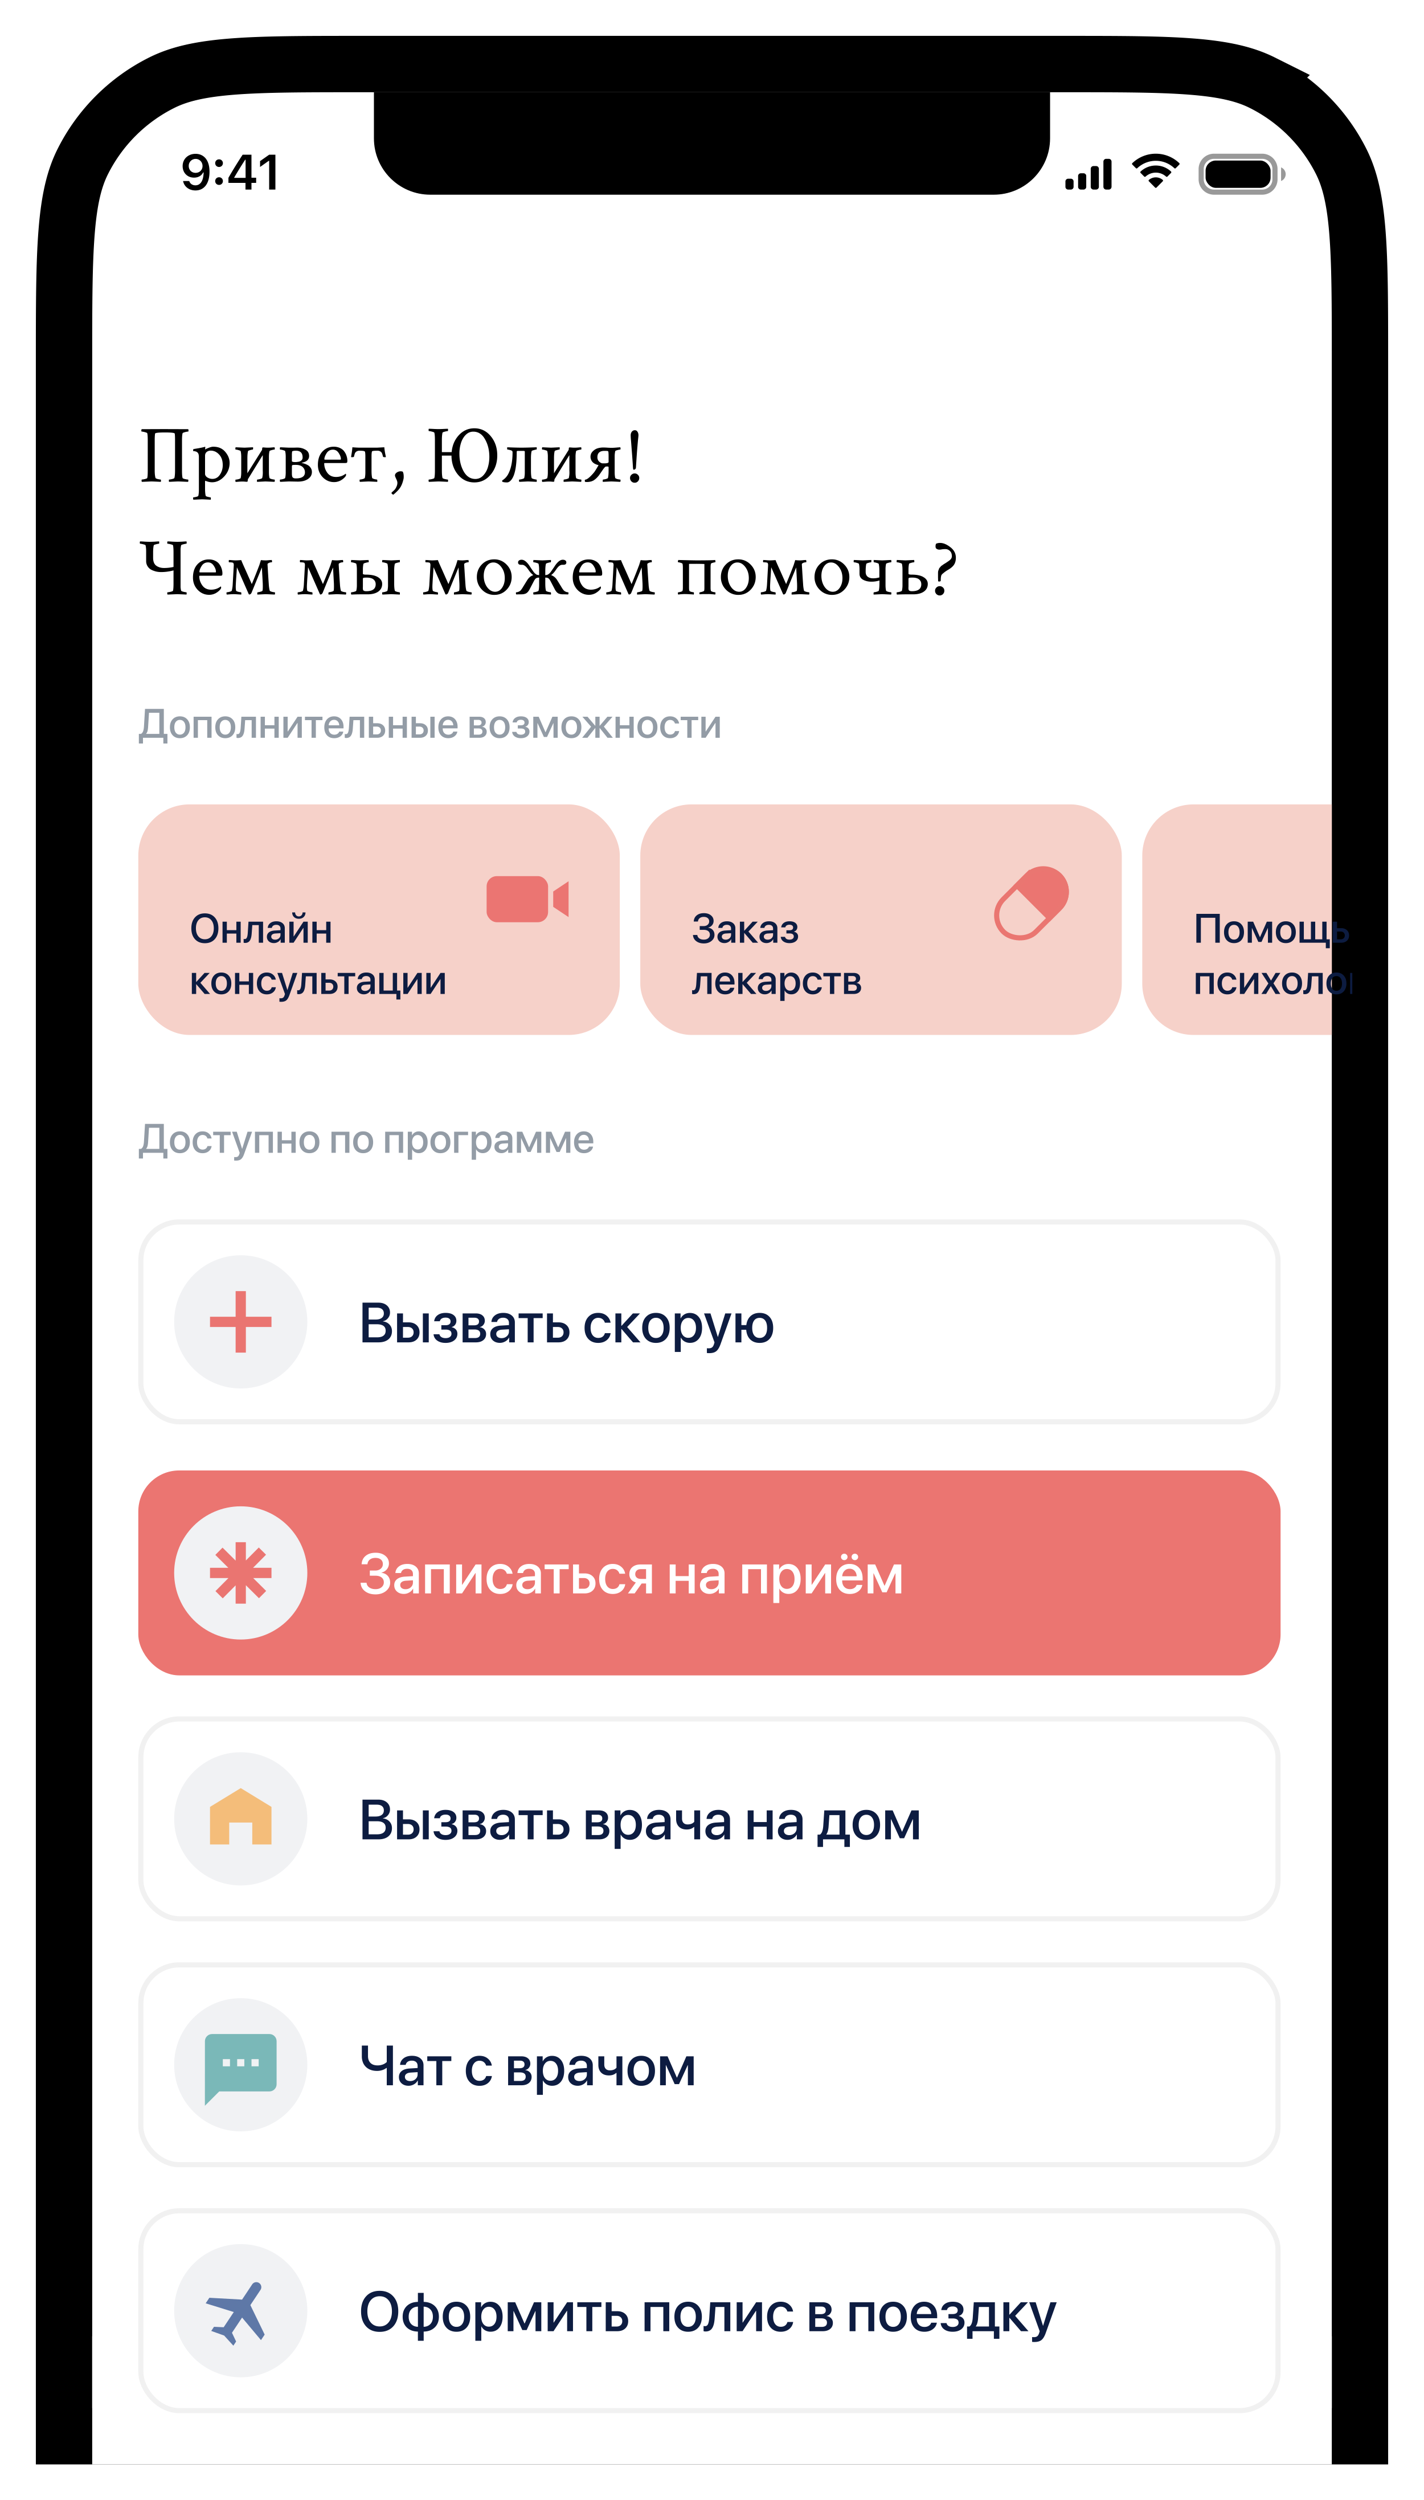 <svg width="278" height="488" fill="none" xmlns="http://www.w3.org/2000/svg"><g filter="url(#filter0_dd)"><path d="M15 42c0-16.016 12.984-29 29-29h190c16.016 0 29 12.984 29 29v433H15V42z" fill="#fff"/><path d="M12.5 70.6c0-11.102.004-19.102.51-25.393.5-6.227 1.465-10.3 3.128-13.628A34.5 34.5 0 0131.58 16.14c3.328-1.664 7.401-2.629 13.628-3.13 6.29-.505 14.291-.509 25.393-.509h136.8c11.102 0 19.103.004 25.393.51 6.227.5 10.3 1.465 13.628 3.128a34.504 34.504 0 0115.441 15.441c1.663 3.328 2.628 7.401 3.128 13.628.506 6.29.51 14.291.51 25.393v404.9h-253V70.6z" stroke="#000" stroke-width="11"/><path d="M73 18h132v9c0 6.075-4.925 11-11 11H84c-6.075 0-11-4.925-11-11v-9z" fill="#000"/><path fill="#fff" d="M18 456h242v25H18z"/><g clip-path="url(#clip0)"><path d="M32.219 83.75l4.515.016c.042.041.063.13.063.265 0 .136-.021.203-.063.203-.125 0-.333.037-.625.11-.28.073-.437.146-.468.219-.073.291-.11.74-.11 1.343v5.969c0 .656.037 1.125.11 1.406.03.084.182.156.453.219.27.063.474.094.61.094.04 0 .062.073.062.219 0 .114-.021.192-.063.234a212.193 212.193 0 00-1.875-.078c-.177 0-.786.026-1.828.078a.694.694 0 01-.031-.219c0-.156.02-.234.062-.234.115 0 .308-.031.578-.094.271-.073.417-.146.438-.219.083-.323.125-.807.125-1.453v-5.89c0-.667-.021-1.105-.063-1.313-.02-.146-.65-.219-1.89-.219-1.271 0-1.917.073-1.938.219-.052.26-.078.698-.078 1.313v5.89c0 .615.052 1.1.156 1.453.021.073.167.146.438.219.27.063.458.094.562.094.042 0 .063.078.063.234a.69.69 0 01-.031.219 64.375 64.375 0 00-1.828-.078c-.042 0-.662.026-1.86.078-.041-.042-.062-.12-.062-.234 0-.146.02-.22.062-.22.136 0 .334-.03.594-.093.27-.063.422-.135.453-.219.063-.24.094-.708.094-1.406v-5.969c0-.646-.032-1.094-.094-1.344-.031-.072-.188-.145-.469-.218-.281-.073-.484-.11-.61-.11-.051 0-.077-.067-.077-.203 0-.125.026-.213.078-.265 2.344-.01 3.86-.016 4.547-.016zm9.422 3.438c1 0 1.78.338 2.343 1.015.563.667.844 1.38.844 2.14 0 1-.349 1.881-1.047 2.641s-1.49 1.141-2.375 1.141c-.427 0-.864-.099-1.312-.297a.315.315 0 00-.063.203v1.344c0 .594.042 1.057.125 1.39.021.073.157.141.407.204.25.062.427.094.53.094.032 0 .053.067.063.203.01.135.005.224-.015.265a112.37 112.37 0 00-1.672-.078c-.063 0-.63.026-1.703.078-.042-.041-.063-.13-.063-.265 0-.136.021-.204.063-.204.135 0 .323-.03.562-.093.24-.063.37-.13.39-.203.074-.313.11-.683.11-1.11V89.22c0-.406-.073-.688-.219-.844a.749.749 0 00-.39-.25 1.148 1.148 0 00-.375-.078c-.094 0-.14-.01-.14-.031 0-.24.03-.365.093-.375 1.031-.157 1.75-.297 2.156-.422H40l.031-.016c.032 0 .047.031.047.094 0 .062-.005.135-.016.219-.01.083-.015.13-.015.14v.078c.156-.104.4-.218.734-.343.334-.136.62-.204.86-.204zm-.5.765c-.323 0-.589.089-.797.266-.209.177-.313.427-.313.75v3.5c0 .281.151.52.453.719.302.187.63.28.985.28.614 0 1.104-.275 1.468-.827a3.3 3.3 0 00.547-1.86c0-.875-.234-1.562-.703-2.062-.468-.51-1.015-.766-1.64-.766zm7.14 4.438l2.828-4.5c.052-.073.078-.209.078-.407 0-.041.032-.093.094-.156.157 0 .276.005.36.016a6.967 6.967 0 001.343 0c.24-.021.438-.037.594-.047.042.041.063.13.063.266 0 .124-.021.187-.063.187-.135 0-.328.037-.578.11-.24.062-.37.13-.39.203-.074.302-.11.666-.11 1.093v3.031c0 .428.036.792.11 1.094.02.073.15.146.39.219.25.063.443.094.578.094.042 0 .063.068.063.203 0 .125-.021.208-.063.25a97.848 97.848 0 00-1.734-.078c-.063 0-.615.026-1.657.078a.647.647 0 01-.015-.266c.01-.125.031-.187.062-.187.105 0 .282-.031.532-.094.26-.073.4-.146.422-.219.104-.406.14-.87.109-1.39v-2.797a1.51 1.51 0 00-.016-.25l-2.843 4.625c-.053.083-.079.219-.079.406 0 .042-.03.094-.093.156-.157 0-.276-.005-.36-.015a6.245 6.245 0 00-.515-.032c-.24 0-.495.01-.766.032-.26.02-.464.036-.61.046-.041-.041-.062-.124-.062-.25 0-.135.021-.203.063-.203.135 0 .323-.03.562-.093.25-.073.386-.146.406-.22.073-.301.11-.666.11-1.093v-3.047c0-.427-.037-.791-.11-1.094-.02-.072-.156-.14-.406-.203a2.08 2.08 0 00-.562-.109c-.042 0-.063-.063-.063-.188 0-.135.021-.224.063-.265 1.062.052 1.635.078 1.718.078.063 0 .615-.026 1.657-.078.02.052.026.14.015.266-.01.124-.031.187-.062.187-.104 0-.282.037-.532.11-.24.062-.37.13-.39.203-.083.322-.125.786-.125 1.39v2.688c0 .104-.005.187-.016.25zm9.453-1.657c-.364 0-.583.016-.656.047-.062.042-.094.146-.094.313v1.312c0 .469.073.745.22.828.093.094.275.141.546.141 1.188 0 1.781-.396 1.781-1.188 0-.406-.146-.75-.437-1.03-.292-.282-.745-.423-1.36-.423zm.032-2.765c-.313 0-.537.031-.672.094-.032.01-.052.036-.063.078a4.466 4.466 0 00-.047.734v1.11c0 .135.214.203.641.203.177 0 .354-.016.531-.047.26-.021.48-.105.657-.25a.774.774 0 00.265-.61c0-.875-.437-1.312-1.312-1.312zm-1.985 4.219v-3.032c0-.427-.036-.791-.11-1.094-.02-.072-.155-.14-.405-.203a2.08 2.08 0 00-.563-.109c-.042 0-.062-.063-.062-.188 0-.135.02-.224.062-.265 1.094.052 1.667.078 1.719.078h.953c.27-.01.5-.016.688-.016.572 0 1.093.136 1.562.407.48.26.719.677.719 1.25a1.124 1.124 0 01-.313.797 1.527 1.527 0 01-.312.234 3.21 3.21 0 01-.313.14c-.083.021-.182.047-.297.079l-.156.046c-.052.021-.078.037-.078.047.156.021.328.063.516.125.187.053.4.141.64.266.25.125.453.307.61.547.166.24.25.516.25.828 0 .573-.26 1.031-.782 1.375-.51.344-1.187.51-2.03.5l-1.657-.031c-.052 0-.625.026-1.719.078-.042-.042-.062-.125-.062-.25 0-.135.02-.203.062-.203.136 0 .323-.031.563-.094.25-.073.385-.146.406-.219.073-.302.11-.666.11-1.094zM65 87.766c-.542 0-.958.234-1.25.703-.281.458-.422.838-.422 1.14 0 .073.031.11.094.11h3.047c.052 0 .078-.052.078-.156 0-.334-.14-.714-.422-1.141-.281-.438-.656-.656-1.125-.656zm.156-.579c.48 0 .901.094 1.266.282.365.177.64.411.828.703.198.281.338.573.422.875.094.291.14.583.14.875 0 .208-.03.338-.093.39-.063.042-.182.063-.36.063h-3.937c-.083 0-.125.026-.125.078 0 .656.198 1.26.594 1.813.396.552.968.828 1.718.828a3.31 3.31 0 001.125-.203 4.21 4.21 0 00.36-.172c.104-.063.193-.12.265-.172l.11-.078c.062 0 .094.068.094.203a.561.561 0 01-.094.281c-.209.292-.516.557-.922.797-.406.23-.85.344-1.328.344-.865 0-1.61-.323-2.235-.969-.614-.656-.922-1.453-.922-2.39 0-1.094.292-1.959.876-2.594.593-.636 1.333-.954 2.218-.954zm6.172 5v-3.093c0-.552-.036-.875-.11-.969-.062-.104-.41-.156-1.046-.156-.23 0-.422.052-.578.156a.86.86 0 00-.297.328c-.042.104-.084.24-.125.406-.042.157-.068.25-.078.282-.031.062-.156.093-.375.093-.115 0-.172-.015-.172-.046 0-.042.036-.287.11-.735.072-.448.119-.833.14-1.156.615.052 1.11.078 1.484.078h3.313l1.437-.078c.021.323.073.713.156 1.172.094.448.141.687.141.719 0 .03-.057.046-.172.046-.219 0-.344-.03-.375-.093a7.678 7.678 0 01-.078-.282 2.016 2.016 0 00-.14-.406c-.042-.115-.141-.224-.297-.328-.146-.104-.334-.156-.563-.156-.698 0-1.057.047-1.078.14-.063.178-.094.495-.094.954v2.828c0 .604.042 1.067.125 1.39.021.073.156.146.406.219.25.063.428.094.532.094.031 0 .052.062.062.187a.644.644 0 01-.015.266 110.73 110.73 0 00-1.672-.078c-.073 0-.64.026-1.703.078-.042-.042-.063-.125-.063-.25 0-.135.021-.203.063-.203.125 0 .307-.031.546-.094.25-.073.386-.146.407-.219.073-.302.11-.666.11-1.094zm6.25 2.032c0-.188-.078-.443-.234-.766-.156-.323-.235-.536-.235-.64 0-.23.115-.422.344-.579a1.295 1.295 0 011.156-.187c.136.198.204.531.204 1 0 .198-.01.333-.032.406-.146.677-.349 1.224-.61 1.64-.26.428-.718.912-1.374 1.454h-.016c-.041 0-.114-.042-.219-.125-.093-.084-.14-.156-.14-.219 0-.02.057-.088.172-.203.125-.104.26-.23.406-.375.146-.146.276-.349.39-.61.126-.26.188-.525.188-.796zm7.328-8.375c0-.636-.036-1.1-.11-1.39-.03-.074-.181-.141-.452-.204-.271-.073-.474-.11-.61-.11-.041 0-.062-.072-.062-.218 0-.135.02-.214.062-.234.188 0 .48.01.875.03.407.022.74.032 1 .032s.594-.01 1-.031c.417-.021.693-.031.829-.031a.55.55 0 01.03.218c0 .156-.02.235-.062.235-.104 0-.297.036-.578.109-.27.063-.416.13-.437.203-.084.334-.125.818-.125 1.453v2.344h1.906c.125-1.333.599-2.443 1.422-3.328.823-.885 1.828-1.328 3.015-1.328 1.282 0 2.344.51 3.188 1.531.854 1.02 1.281 2.276 1.281 3.766 0 1.468-.427 2.713-1.281 3.734-.844 1.02-1.906 1.531-3.188 1.531-1.291 0-2.359-.505-3.203-1.515-.833-1.01-1.255-2.25-1.265-3.72h-1.875v2.907c0 .646.041 1.13.125 1.453.02.073.166.146.437.219.281.063.474.094.578.094.042 0 .063.078.063.234 0 .084-.01.156-.031.219a64.39 64.39 0 00-1.829-.078c-.052 0-.677.026-1.875.078-.041-.042-.062-.12-.062-.234 0-.146.02-.22.062-.22.146 0 .35-.03.61-.093.27-.063.422-.135.453-.219.073-.281.11-.745.11-1.39v-6.047zm7.485-1.594c-.563 0-1.058.213-1.485.64-.416.428-.724.964-.922 1.61a6.794 6.794 0 00-.296 2.031c0 1.323.275 2.48.828 3.469.562.99 1.328 1.484 2.296 1.484.563 0 1.058-.213 1.485-.64a3.94 3.94 0 00.937-1.61 7.004 7.004 0 00.297-2.062c0-1.313-.281-2.459-.844-3.438-.552-.99-1.317-1.484-2.296-1.484zm9.312 3.125c.74 0 1.761-.026 3.063-.078.02.052.026.14.015.266-.01.124-.031.187-.062.187-.104 0-.281.037-.531.11-.25.062-.386.13-.407.203-.083.322-.125.786-.125 1.39v2.438c0 .604.042 1.067.125 1.39.021.073.157.146.407.219.25.063.427.094.531.094.031 0 .052.062.062.187a.653.653 0 01-.015.266 110.885 110.885 0 00-1.672-.078c-.063 0-.63.026-1.703.078-.042-.042-.063-.125-.063-.25 0-.135.021-.203.063-.203.125 0 .307-.031.547-.094.25-.073.385-.146.406-.219a4.72 4.72 0 00.109-1.094V88.22c0-.094-.015-.151-.047-.172-.031-.031-.109-.047-.234-.047h-1.016c-.125 0-.203.016-.234.047-.031.02-.047.078-.047.172 0 2.729-.344 4.531-1.031 5.406-.281.354-.568.531-.86.531-.437 0-.75-.047-.937-.14v-.25a3.196 3.196 0 001.094-1.11c.614-1.073.921-2.52.921-4.344a.51.51 0 00-.046-.25c-.042-.083-.183-.156-.422-.218a2.167 2.167 0 00-.516-.094c-.031 0-.052-.063-.062-.188a.647.647 0 01.015-.265 80.41 80.41 0 002.672.078zm6.438 5.016l2.828-4.5c.052-.073.078-.209.078-.407 0-.041.031-.093.094-.156.156 0 .276.005.359.016a6.973 6.973 0 001.344 0c.239-.021.437-.037.594-.047.041.041.062.13.062.266 0 .124-.021.187-.062.187-.136 0-.329.037-.579.11-.239.062-.369.13-.39.203a4.71 4.71 0 00-.11 1.093v3.031c0 .428.037.792.11 1.094.021.073.151.146.39.219.25.063.443.094.579.094.041 0 .062.068.062.203 0 .125-.021.208-.062.25a97.836 97.836 0 00-1.735-.078c-.062 0-.614.026-1.656.078a.649.649 0 01-.016-.266c.011-.125.031-.187.063-.187.104 0 .281-.031.531-.094.26-.073.401-.146.422-.219a4.5 4.5 0 00.109-1.39v-2.797a1.65 1.65 0 00-.015-.25l-2.844 4.625c-.052.083-.078.219-.078.406 0 .042-.031.094-.094.156-.156 0-.276-.005-.359-.015a6.265 6.265 0 00-.516-.032c-.24 0-.495.01-.766.032-.26.02-.463.036-.609.046-.042-.041-.063-.124-.063-.25 0-.135.021-.203.063-.203a2.4 2.4 0 00.563-.093c.25-.073.385-.146.406-.22.073-.301.109-.666.109-1.093v-3.047a4.73 4.73 0 00-.109-1.094c-.021-.072-.156-.14-.406-.203a2.088 2.088 0 00-.563-.109c-.042 0-.063-.063-.063-.188 0-.135.021-.224.063-.265 1.063.052 1.635.078 1.719.078.062 0 .614-.026 1.656-.078.021.052.026.14.016.266-.011.124-.032.187-.063.187-.104 0-.281.037-.531.11-.24.062-.37.13-.391.203-.083.322-.125.786-.125 1.39v2.688c0 .104-.005.187-.015.25zM118 88c-.917 0-1.375.417-1.375 1.25 0 .354.12.64.359.86.24.218.474.328.704.328h.265c.573 0 .859-.089.859-.266v-1.14c0-.46-.02-.766-.062-.923l-.094-.078h.016c-.094-.02-.318-.031-.672-.031zm.234 3.078c-.135.052-.354.307-.656.766-.375.541-.588.849-.64.922-.334.427-.678.755-1.032.984-.354.219-.817.328-1.39.328a.821.821 0 01-.313-.047.551.551 0 01-.031-.203c0-.073.01-.14.031-.203.386 0 .979-.48 1.781-1.438.271-.374.563-.849.875-1.421-.01.01-.078 0-.203-.032-.489-.145-.844-.364-1.062-.656a1.557 1.557 0 01-.313-.922c0-.416.146-.77.438-1.062.291-.292.609-.49.953-.594a3.745 3.745 0 011.062-.156c.282 0 .568.01.86.031.312.02.583.031.812.031.24 0 .537-.015.891-.047.364-.03.625-.052.781-.062.042.041.063.13.063.266 0 .124-.021.187-.063.187-.135 0-.328.037-.578.11-.24.062-.37.13-.391.203a4.722 4.722 0 00-.109 1.093v3.031c0 .428.036.792.109 1.094.021.073.151.146.391.219.25.063.443.094.578.094.042 0 .063.068.063.203 0 .125-.021.208-.063.25a109.302 109.302 0 00-1.734-.078c-.063 0-.615.026-1.656.078a.632.632 0 01-.016-.266c.01-.125.031-.187.062-.187.105 0 .282-.031.532-.094.26-.073.401-.146.422-.219.083-.323.124-.786.124-1.39v-.688c0-.104-.083-.156-.25-.156-.156 0-.265.01-.328.031zm5.704-7.11c.229 0 .401.1.515.298.125.187.188.416.188.687 0 .104-.026.38-.079.828a307.01 307.01 0 00-.187 2.156c-.073.98-.146 2.058-.219 3.235-.01.156-.036.266-.078.328-.042.052-.14.115-.297.188-.052.02-.099-.006-.14-.079a.9.9 0 01-.063-.265 159.165 159.165 0 00-.25-3.516c-.073-1-.125-1.672-.156-2.016a10.32 10.32 0 01-.047-.859c0-.26.073-.49.219-.687a.725.725 0 01.594-.297zm-.672 9.985a.926.926 0 01-.266-.656c0-.25.089-.459.266-.625a.872.872 0 01.64-.266c.25 0 .459.089.625.266a.823.823 0 01.266.625c0 .25-.089.469-.266.656a.822.822 0 01-.625.266.872.872 0 01-.64-.266zm-93.375 13.938v.968c0 .74.208 1.261.625 1.563.416.292.916.437 1.5.437a8.58 8.58 0 001.859-.203v-2.828c0-.625-.031-1.088-.094-1.39-.031-.073-.182-.141-.453-.204a2.579 2.579 0 00-.61-.109c-.04 0-.062-.068-.062-.203 0-.136.021-.219.063-.25.208 0 .51.016.906.047.396.021.724.031.984.031s.584-.01.97-.031c.385-.031.66-.047.827-.047a.53.53 0 01.032.219c0 .156-.021.234-.063.234-.104 0-.297.036-.578.109-.271.063-.417.131-.438.204a4.341 4.341 0 00-.109.718v7.422c.02.271.057.505.11.703.02.073.166.146.437.219.281.062.474.094.578.094.042 0 .063.078.063.234 0 .083-.01.156-.032.219a68.684 68.684 0 00-1.797-.078c-.062 0-.692.026-1.89.078-.042-.042-.063-.125-.063-.25 0-.136.021-.203.063-.203.146 0 .349-.032.61-.094.27-.062.421-.135.452-.219.063-.291.094-.755.094-1.39v-2.563a9.336 9.336 0 01-2.406.328c-.313 0-.625-.031-.938-.094a4.718 4.718 0 01-.937-.328 1.939 1.939 0 01-.766-.687 1.894 1.894 0 01-.297-1.063v-1.922c0-.416-.036-.791-.11-1.124-.03-.073-.181-.141-.452-.204-.271-.073-.474-.109-.61-.109-.041 0-.062-.073-.062-.219 0-.135.02-.213.062-.234.209 0 .51.016.907.047.396.021.718.031.968.031.26 0 .589-.01.985-.031.396-.031.677-.047.843-.047.021.042.026.13.016.266 0 .124-.015.187-.047.187-.104 0-.297.036-.578.109-.27.063-.416.131-.437.204-.084.333-.125.817-.125 1.453zm10.718 1.875c-.541 0-.958.234-1.25.703-.28.458-.422.838-.422 1.14 0 .073.032.11.094.11h3.047c.052 0 .078-.052.078-.157 0-.333-.14-.713-.422-1.14-.28-.438-.656-.656-1.125-.656zm.157-.578c.479 0 .9.093 1.265.281.365.177.64.411.828.703.198.281.339.573.422.875.094.292.14.583.14.875 0 .208-.03.338-.093.39-.062.042-.182.063-.36.063h-3.937c-.083 0-.125.026-.125.078 0 .656.198 1.261.594 1.813.396.552.969.828 1.719.828a3.26 3.26 0 001.125-.203c.146-.063.265-.12.36-.172.103-.063.192-.12.265-.172l.11-.078c.062 0 .093.067.093.203a.56.56 0 01-.094.281c-.208.292-.516.557-.922.797a2.66 2.66 0 01-1.328.344c-.864 0-1.61-.323-2.234-.969-.615-.656-.922-1.453-.922-2.391 0-1.093.292-1.958.875-2.593.594-.636 1.333-.953 2.219-.953zm10.359 1.562l-2.031 4.969a.51.51 0 01-.157.203.328.328 0 01-.234.109.275.275 0 01-.125-.031l-2.328-5.281c-.02.375-.057.932-.11 1.672a54.6 54.6 0 00-.093 1.5c-.042.656-.026 1.119.047 1.39.02.073.156.146.406.219.26.062.443.094.547.094.031 0 .052.062.062.187a.649.649 0 01-.015.266 36.671 36.671 0 00-.5-.031c-.177-.011-.339-.021-.485-.032a6.447 6.447 0 00-.468-.015c-.24 0-.49.01-.75.031l-.61.047c-.041-.042-.062-.125-.062-.25 0-.136.02-.203.062-.203.136 0 .323-.032.563-.094.25-.073.385-.146.406-.219a6.03 6.03 0 00.172-1.093l.219-3.891c.01-.094-.016-.224-.078-.391-.042-.104-.318-.156-.829-.156-.052 0-.078-.078-.078-.234 0-.105.021-.177.063-.219.031 0 .078.005.14.015h.157c.437.042.755.063.953.063.281 0 .593-.016.937-.047h.078a.722.722 0 01.11-.016c.062.198.317.787.765 1.766L49.156 114a117.49 117.49 0 001.485-3.734l.297-.954c.25.042.572.063.968.063.136 0 .302-.01.5-.031.198-.021.323-.032.375-.032h.125a.98.98 0 01.14-.015c.043.125.063.198.063.219 0 .156-.02.234-.062.234-.292 0-.542.078-.75.234-.052.021-.073.125-.063.313l.11 1.797a318.27 318.27 0 00.14 2.094c.032.416.089.781.172 1.093.021.073.151.146.39.219.25.062.444.094.579.094.042 0 .063.067.063.203 0 .125-.021.208-.063.25a86.236 86.236 0 00-1.766-.078c-.03 0-.567.026-1.609.078a.649.649 0 01-.016-.266c.01-.125.032-.187.063-.187.104 0 .281-.032.531-.094.26-.073.401-.146.422-.219.052-.208.068-.672.047-1.39l-.172-3.141zm13.89 0l-2.03 4.969a.51.51 0 01-.157.203.328.328 0 01-.234.109.275.275 0 01-.125-.031l-2.328-5.281c-.021.375-.058.932-.11 1.672a55.02 55.02 0 00-.093 1.5c-.042.656-.027 1.119.046 1.39.021.073.157.146.407.219.26.062.442.094.547.094.03 0 .052.062.062.187a.649.649 0 01-.016.266 36.572 36.572 0 00-.5-.031c-.177-.011-.338-.021-.484-.032a6.447 6.447 0 00-.469-.015c-.24 0-.49.01-.75.031l-.61.047c-.04-.042-.062-.125-.062-.25 0-.136.021-.203.063-.203.135 0 .323-.032.562-.094.25-.073.386-.146.407-.219a6.12 6.12 0 00.172-1.093l.218-3.891c.01-.094-.015-.224-.078-.391-.042-.104-.318-.156-.828-.156-.052 0-.078-.078-.078-.234 0-.105.02-.177.062-.219.032 0 .078.005.141.015h.156c.438.042.755.063.953.063.282 0 .594-.016.938-.047h.078a.722.722 0 01.11-.016c.062.198.317.787.765 1.766L63.047 114c.646-1.562 1.14-2.807 1.484-3.734l.297-.954c.25.042.573.063.969.063.135 0 .302-.01.5-.031.198-.021.323-.032.375-.032h.125a.977.977 0 01.14-.015c.042.125.063.198.063.219 0 .156-.02.234-.063.234-.291 0-.541.078-.75.234-.052.021-.072.125-.062.313l.11 1.797a318.27 318.27 0 00.14 2.094c.031.416.088.781.172 1.093.02.073.15.146.39.219.25.062.443.094.579.094.041 0 .062.067.062.203 0 .125-.02.208-.062.25a86.236 86.236 0 00-1.766-.078c-.031 0-.568.026-1.61.078a.649.649 0 01-.015-.266c.01-.125.031-.187.063-.187.104 0 .28-.032.53-.094.261-.073.402-.146.423-.219.052-.208.067-.672.046-1.39l-.171-3.141zm6.563 1.984c-.365 0-.583.021-.656.063-.052.031-.078.125-.078.281v1.453c-.031.417.015.662.14.735.094.083.271.125.532.125 1.218 0 1.828-.453 1.828-1.36 0-.385-.14-.698-.422-.937-.281-.24-.73-.36-1.344-.36zm-2.984-3.437c1.073.052 1.63.078 1.672.078.041 0 .593-.026 1.656-.078.041.042.062.13.062.265 0 .126-.02.188-.062.188-.135 0-.328.036-.578.109-.24.063-.37.131-.39.203-.074.303-.11.667-.11 1.094v.813c0 .125.203.187.61.187 1.03 0 1.812.167 2.343.5.541.334.812.771.812 1.313 0 .635-.255 1.135-.765 1.5-.51.354-1.203.531-2.078.531H70.28c-.49 0-1.052.016-1.687.047-.042-.042-.063-.125-.063-.25 0-.136.021-.203.063-.203.135 0 .323-.032.562-.094.25-.073.386-.146.406-.219a4.71 4.71 0 00.11-1.093v-3.032c0-.427-.037-.791-.11-1.094-.02-.072-.156-.14-.406-.203a2.07 2.07 0 00-.562-.109c-.042 0-.063-.062-.063-.188 0-.135.021-.223.063-.265zm8.36 2.156v2.438c0 .604.04 1.067.124 1.39.021.073.151.146.39.219.25.062.428.094.532.094.031 0 .052.062.063.187a.649.649 0 01-.016.266 125.202 125.202 0 00-1.656-.078c-.084 0-.657.026-1.72.078-.04-.042-.062-.125-.062-.25 0-.136.021-.203.063-.203.135 0 .323-.032.562-.094.25-.073.386-.146.407-.219a4.77 4.77 0 00.109-1.093v-3.032c0-.427-.037-.791-.11-1.094-.02-.072-.156-.14-.406-.203a2.072 2.072 0 00-.562-.109c-.042 0-.063-.062-.063-.188 0-.135.021-.223.063-.265 1.062.052 1.635.078 1.719.078.062 0 .614-.026 1.656-.078.02.052.026.141.016.265-.01.126-.032.188-.063.188-.104 0-.281.036-.531.109-.24.063-.37.131-.39.203-.084.323-.126.787-.126 1.391zm12.562-.703l-2.032 4.969a.51.51 0 01-.156.203.328.328 0 01-.234.109.275.275 0 01-.125-.031l-2.328-5.281c-.021.375-.058.932-.11 1.672a55.02 55.02 0 00-.094 1.5c-.041.656-.025 1.119.047 1.39.021.073.157.146.407.219.26.062.442.094.546.094.032 0 .053.062.063.187a.649.649 0 01-.016.266 36.572 36.572 0 00-.5-.031c-.177-.011-.338-.021-.484-.032a6.447 6.447 0 00-.469-.015c-.24 0-.49.01-.75.031l-.61.047c-.04-.042-.062-.125-.062-.25 0-.136.021-.203.063-.203.135 0 .323-.032.562-.094.25-.073.386-.146.407-.219.083-.312.14-.677.171-1.093l.22-3.891c.01-.094-.016-.224-.079-.391-.041-.104-.318-.156-.828-.156-.052 0-.078-.078-.078-.234 0-.105.02-.177.062-.219.032 0 .079.005.141.015h.156c.438.042.755.063.953.063.282 0 .594-.016.938-.047h.078a.722.722 0 01.11-.016c.062.198.317.787.765 1.766L87.547 114c.646-1.562 1.14-2.807 1.484-3.734l.297-.954c.25.042.573.063.969.063.135 0 .302-.01.5-.031.198-.021.323-.032.375-.032h.125a.977.977 0 01.14-.015c.042.125.063.198.063.219 0 .156-.02.234-.063.234-.291 0-.541.078-.75.234-.052.021-.072.125-.062.313l.11 1.797a318.27 318.27 0 00.14 2.094c.031.416.088.781.172 1.093.02.073.15.146.39.219.25.062.443.094.579.094.041 0 .062.067.062.203 0 .125-.02.208-.062.25a86.236 86.236 0 00-1.766-.078c-.031 0-.568.026-1.61.078a.649.649 0 01-.015-.266c.01-.125.031-.187.063-.187.104 0 .28-.032.53-.094.261-.073.402-.146.423-.219.052-.208.067-.672.046-1.39l-.171-3.141zm6.796-.969c-.552 0-1.005.255-1.359.766-.344.5-.516 1.114-.516 1.844 0 .854.22 1.588.657 2.203.448.604.969.906 1.562.906.552 0 1.005-.26 1.36-.781.354-.521.53-1.146.53-1.875 0-.844-.223-1.563-.671-2.156-.448-.605-.969-.907-1.563-.907zm.172-.609c.938 0 1.74.338 2.407 1.016.666.677 1 1.489 1 2.437 0 .958-.329 1.781-.985 2.469-.646.677-1.443 1.015-2.39 1.015a3.273 3.273 0 01-2.422-1.015 3.423 3.423 0 01-1-2.469c0-.969.323-1.786.969-2.453.645-.667 1.453-1 2.421-1zm8.766 3.078v-1.094a4.73 4.73 0 00-.109-1.094c-.021-.072-.157-.14-.407-.203a2.068 2.068 0 00-.562-.109c-.042 0-.063-.062-.063-.188 0-.135.021-.223.063-.265 1.062.052 1.635.078 1.719.078.062 0 .614-.026 1.656-.078a.634.634 0 01.015.265c-.01.126-.031.188-.062.188-.104 0-.281.036-.531.109-.24.063-.37.131-.391.203-.083.323-.125.787-.125 1.391v.797c.208-.01.365-.042.469-.094.114-.052.266-.166.453-.344.135-.166.401-.541.797-1.124l.234-.36c.511-.719.995-1.078 1.453-1.078.219 0 .391.047.516.141a.443.443 0 01.187.375c0 .312-.187.468-.562.468h-.234a.86.86 0 00-.485.157 1.688 1.688 0 00-.375.328 5.153 5.153 0 00-.375.5c-.302.448-.604.781-.906 1v.047c.417.156.755.411 1.016.765.041.052.187.281.437.688l.453.734c.229.396.427.677.594.844.26.198.521.297.781.297.052 0 .078.078.078.234a.647.647 0 01-.078.203.678.678 0 01-.109-.015h-.109a11.633 11.633 0 00-.75-.016c-.344 0-.641-.052-.891-.156-.24-.115-.464-.349-.672-.703l-.906-1.735c-.146-.271-.281-.448-.407-.531-.124-.094-.328-.141-.609-.141v1.157c0 .604.042 1.067.125 1.39.021.073.151.146.391.219.25.062.427.094.531.094.031 0 .052.062.062.187a.637.637 0 01-.015.266 126.082 126.082 0 00-1.656-.078c-.084 0-.657.026-1.719.078-.042-.042-.063-.125-.063-.25 0-.136.021-.203.063-.203.135 0 .323-.032.562-.094.25-.073.386-.146.407-.219.073-.302.109-.666.109-1.093v-1.454c-.281 0-.484.047-.609.141-.125.083-.261.26-.407.531l-.906 1.735c-.208.354-.437.588-.687.703-.24.104-.532.156-.875.156-.355 0-.605.005-.75.016h-.125a.447.447 0 01-.094.015.647.647 0 01-.078-.203c0-.156.026-.234.078-.234.26 0 .521-.099.781-.297.167-.167.365-.448.594-.844l.453-.734c.25-.407.396-.636.437-.688a2.187 2.187 0 011.016-.765v-.047c-.302-.219-.604-.552-.906-1a7.444 7.444 0 00-.391-.5 1.574 1.574 0 00-.359-.313.813.813 0 00-.484-.172h-.235c-.375 0-.562-.156-.562-.468 0-.157.062-.282.187-.375.125-.094.297-.141.516-.141.458 0 .942.359 1.453 1.078l.234.36c.386.583.651.958.797 1.124.188.178.333.292.438.344.114.052.276.084.484.094zm9.5-2.484c-.542 0-.958.234-1.25.703-.281.458-.422.838-.422 1.14 0 .073.031.11.094.11h3.047c.052 0 .078-.052.078-.157 0-.333-.141-.713-.422-1.14-.281-.438-.656-.656-1.125-.656zm.156-.578c.479 0 .901.093 1.266.281.364.177.64.411.828.703.198.281.339.573.422.875.094.292.14.583.14.875 0 .208-.031.338-.093.39-.063.042-.183.063-.36.063h-3.937c-.083 0-.125.026-.125.078 0 .656.198 1.261.594 1.813.395.552.968.828 1.718.828.219 0 .427-.021.625-.063.198-.041.365-.088.5-.14a4.21 4.21 0 00.36-.172c.104-.063.192-.12.265-.172l.11-.078c.062 0 .093.067.093.203a.563.563 0 01-.093.281c-.209.292-.516.557-.922.797a2.659 2.659 0 01-1.328.344c-.865 0-1.61-.323-2.235-.969-.614-.656-.922-1.453-.922-2.391 0-1.093.292-1.958.876-2.593.593-.636 1.333-.953 2.218-.953zm10.36 1.562l-2.032 4.969a.504.504 0 01-.156.203.328.328 0 01-.234.109.272.272 0 01-.125-.031l-2.328-5.281c-.021.375-.058.932-.11 1.672a52.533 52.533 0 00-.093 1.5c-.042.656-.027 1.119.046 1.39.021.073.157.146.407.219.26.062.442.094.547.094.031 0 .052.062.062.187a.65.65 0 01-.016.266 36.374 36.374 0 00-.5-.031c-.177-.011-.338-.021-.484-.032a6.447 6.447 0 00-.469-.015c-.239 0-.489.01-.75.031l-.609.047c-.042-.042-.063-.125-.063-.25 0-.136.021-.203.063-.203.135 0 .323-.032.562-.094.25-.073.386-.146.407-.219.083-.312.14-.677.171-1.093l.219-3.891c.011-.094-.015-.224-.078-.391-.042-.104-.318-.156-.828-.156-.052 0-.078-.078-.078-.234 0-.105.021-.177.062-.219.032 0 .079.005.141.015h.156c.438.042.755.063.953.063.282 0 .594-.016.938-.047h.078a.733.733 0 01.109-.016c.063.198.318.787.766 1.766l1.297 2.922a112.42 112.42 0 001.484-3.734l.297-.954c.25.042.573.063.969.063.135 0 .302-.01.5-.031.198-.021.323-.032.375-.032h.125a.965.965 0 01.141-.015c.041.125.062.198.062.219 0 .156-.021.234-.062.234-.292 0-.542.078-.75.234-.053.021-.073.125-.063.313l.109 1.797a482.093 482.093 0 00.141 2.094c.031.416.089.781.172 1.093.021.073.151.146.391.219.25.062.442.094.578.094.041 0 .062.067.062.203 0 .125-.021.208-.062.25a86.236 86.236 0 00-1.766-.078c-.031 0-.568.026-1.609.078a.65.65 0 01-.016-.266c.01-.125.031-.187.063-.187.104 0 .281-.032.531-.094.26-.073.401-.146.422-.219.052-.208.067-.672.047-1.39l-.172-3.141zm10.75-1.375c2.073 0 3.27-.026 3.593-.078.042.125.063.203.063.234 0 .146-.021.219-.063.219-.093 0-.244.031-.453.094-.208.052-.328.114-.359.187-.052.136-.078.396-.078.781v3.844c0 .334.026.558.078.672.031.063.146.125.344.188.198.052.354.078.468.078.042 0 .063.073.063.218 0 .115-.021.193-.063.235a2.346 2.346 0 00-.218-.031 18.972 18.972 0 00-.532-.047 5.926 5.926 0 00-.734-.016h-.844c-.135 0-.255.005-.359.016a1.65 1.65 0 00-.25.015c-.063 0-.094.006-.094.016a.435.435 0 01-.031-.188c0-.145.026-.218.078-.218.094 0 .245-.032.453-.094.208-.062.333-.125.375-.188v.016c.042-.083.063-.302.063-.656v-4.531c0-.042-.016-.063-.047-.063a43.668 43.668 0 00-1.453-.031c-.907 0-1.391.005-1.454.015-.031 0-.046.021-.046.063v4.531c0 .334.026.558.078.672.031.063.151.125.359.188.219.052.38.078.485.078.02.083.031.156.031.218 0 .073-.011.152-.031.235a2.384 2.384 0 00-.235-.031 9.117 9.117 0 00-.547-.032c-.271-.02-.521-.031-.75-.031a5.635 5.635 0 00-.718.016c-.24.01-.428.026-.563.047l-.203.031c-.052-.052-.078-.13-.078-.235 0-.145.026-.218.078-.218.104 0 .255-.026.453-.078.208-.063.328-.125.359-.188.052-.094.078-.318.078-.672v-3.844c0-.385-.026-.645-.078-.781-.02-.073-.14-.135-.359-.187a1.785 1.785 0 00-.453-.094c-.052 0-.078-.073-.078-.219l.078-.234c1.885.052 3.083.078 3.594.078zm7.937.406c-.552 0-1.005.255-1.359.766-.344.5-.516 1.114-.516 1.844 0 .854.219 1.588.656 2.203.448.604.969.906 1.563.906.552 0 1.005-.26 1.359-.781.354-.521.532-1.146.532-1.875 0-.844-.224-1.563-.672-2.156-.448-.605-.969-.907-1.563-.907zm.172-.609c.937 0 1.74.338 2.406 1.016.667.677 1 1.489 1 2.437 0 .958-.328 1.781-.984 2.469-.646.677-1.443 1.015-2.391 1.015a3.274 3.274 0 01-2.422-1.015 3.426 3.426 0 01-1-2.469c0-.969.323-1.786.969-2.453.646-.667 1.453-1 2.422-1zm11.313 1.578l-2.032 4.969a.513.513 0 01-.156.203.328.328 0 01-.234.109.272.272 0 01-.125-.031l-2.329-5.281c-.02.375-.057.932-.109 1.672a58.117 58.117 0 00-.094 1.5c-.041.656-.026 1.119.047 1.39.021.073.156.146.406.219.261.062.443.094.547.094.032 0 .052.062.063.187a.65.65 0 01-.016.266 36.374 36.374 0 00-.5-.031c-.177-.011-.338-.021-.484-.032a6.467 6.467 0 00-.469-.015c-.239 0-.489.01-.75.031l-.609.047c-.042-.042-.063-.125-.063-.25 0-.136.021-.203.063-.203.135 0 .323-.032.562-.094.25-.073.386-.146.406-.219.084-.312.141-.677.172-1.093l.219-3.891c.011-.094-.015-.224-.078-.391-.042-.104-.318-.156-.828-.156-.052 0-.078-.078-.078-.234 0-.105.021-.177.062-.219.031 0 .078.005.141.015h.156c.438.042.755.063.953.063.281 0 .594-.016.938-.047h.078a.716.716 0 01.109-.016c.063.198.318.787.766 1.766l1.297 2.922c.646-1.562 1.14-2.807 1.484-3.734l.297-.954c.25.042.573.063.969.063.135 0 .302-.01.5-.031.198-.021.323-.032.375-.032h.125a.968.968 0 01.14-.015c.042.125.063.198.063.219 0 .156-.021.234-.063.234-.291 0-.541.078-.75.234-.052.021-.073.125-.062.313l.109 1.797.078 1.172.063.922c.031.416.088.781.172 1.093.021.073.151.146.39.219.25.062.443.094.579.094.041 0 .062.067.062.203 0 .125-.021.208-.062.25a86.579 86.579 0 00-1.766-.078c-.031 0-.568.026-1.61.078a.655.655 0 01-.015-.266c.01-.125.031-.187.062-.187a2.6 2.6 0 00.532-.094c.26-.073.401-.146.421-.219.053-.208.068-.672.047-1.39l-.171-3.141zm6.796-.969c-.552 0-1.005.255-1.359.766-.344.5-.516 1.114-.516 1.844 0 .854.219 1.588.657 2.203.448.604.968.906 1.562.906.552 0 1.005-.26 1.36-.781.354-.521.531-1.146.531-1.875 0-.844-.224-1.563-.672-2.156-.448-.605-.969-.907-1.563-.907zm.172-.609c.938 0 1.74.338 2.406 1.016.667.677 1 1.489 1 2.437 0 .958-.328 1.781-.984 2.469-.646.677-1.443 1.015-2.39 1.015a3.272 3.272 0 01-2.422-1.015 3.422 3.422 0 01-1-2.469c0-.969.323-1.786.968-2.453.646-.667 1.454-1 2.422-1zm6.594 2.281v.156c0 .427.13.745.391.953.27.209.619.313 1.047.313a4.51 4.51 0 001.234-.172v-1.25c0-.604-.042-1.068-.125-1.391-.021-.072-.156-.14-.406-.203-.24-.073-.412-.109-.516-.109-.031 0-.052-.062-.063-.188a.647.647 0 01.016-.265c1.042.052 1.594.078 1.656.078.073 0 .646-.026 1.719-.078.042.042.063.13.063.265 0 .126-.021.188-.063.188-.135 0-.328.036-.578.109-.24.063-.37.131-.391.203a4.73 4.73 0 00-.109 1.094v3.032c0 .427.036.791.109 1.093.021.073.151.146.391.219.25.062.443.094.578.094.042 0 .063.067.063.203 0 .125-.021.208-.063.25a109.93 109.93 0 00-1.734-.078c-.063 0-.615.026-1.657.078a.655.655 0 01-.015-.266c.01-.125.031-.187.062-.187a2.6 2.6 0 00.532-.094c.26-.073.401-.146.421-.219.084-.323.126-.786.126-1.39v-.594c-.5.156-1.016.234-1.547.234-.625 0-1.172-.125-1.641-.375-.469-.26-.703-.651-.703-1.172v-.828c0-.427-.037-.791-.109-1.094-.021-.072-.157-.14-.407-.203a2.068 2.068 0 00-.562-.109c-.042 0-.063-.062-.063-.188 0-.135.021-.223.063-.265 1.073.052 1.646.078 1.719.078.062 0 .614-.026 1.656-.078a.634.634 0 01.015.265c-.01.126-.031.188-.062.188-.104 0-.281.036-.531.109-.24.063-.37.131-.391.203-.083.323-.125.787-.125 1.391zm9.094 1.281c-.365 0-.584.021-.656.063-.053.031-.079.125-.079.281v1.453c-.031.417.016.662.141.735.094.083.271.125.531.125 1.219 0 1.828-.453 1.828-1.36 0-.385-.14-.698-.421-.937-.282-.24-.73-.36-1.344-.36zm-1.313-3.359c.031 0 .584-.026 1.657-.078.041.042.062.13.062.265 0 .126-.021.188-.062.188-.136 0-.329.036-.579.109-.239.063-.369.131-.39.203-.073.303-.11.667-.11 1.094v.813c0 .125.203.187.61.187 1.031 0 1.812.167 2.343.5.542.334.813.771.813 1.313 0 .635-.255 1.135-.766 1.5-.51.354-1.203.531-2.078.531h-1.484c-.479 0-1.042.016-1.688.047-.041-.042-.062-.125-.062-.25 0-.136.021-.203.062-.203.136 0 .323-.032.563-.094.25-.073.385-.146.406-.219a4.71 4.71 0 00.11-1.093v-3.032c0-.427-.037-.791-.11-1.094-.021-.072-.156-.14-.406-.203a2.074 2.074 0 00-.563-.109c-.041 0-.062-.062-.062-.188 0-.135.021-.223.062-.265 1.063.052 1.62.078 1.672.078zm6.594-2.094c-.167 0-.333-.047-.5-.14-.156-.094-.234-.256-.234-.485 0-.239.036-.416.109-.531.208-.104.469-.156.781-.156.625 0 1.292.276 2 .828.719.552 1.078 1.239 1.078 2.062 0 .542-.119.995-.359 1.36-.229.354-.635.698-1.219 1.031a6.49 6.49 0 00-.75.516c-.271.218-.427.369-.469.453-.104.187-.156.547-.156 1.078 0 .135-.104.203-.312.203-.136 0-.203-.042-.203-.125 0-.135-.006-.375-.016-.719v-.75c0-.125.005-.239.016-.344.02-.114.052-.218.093-.312.042-.104.073-.193.094-.266a.78.78 0 01.172-.234.884.884 0 00.156-.188c.032-.041.099-.098.203-.171.115-.073.183-.12.203-.141.021-.021.089-.068.204-.141a1.4 1.4 0 01.203-.125c.26-.166.442-.286.547-.359a4.87 4.87 0 00.406-.297c.156-.135.26-.26.312-.375a.856.856 0 00.094-.391c0-.447-.13-.791-.39-1.031a1.228 1.228 0 00-.876-.359c-.312 0-.562.021-.75.062a2.751 2.751 0 01-.437.047zm-.563 8.672a.924.924 0 01-.265-.656c0-.25.088-.458.265-.625a.876.876 0 01.641-.266c.25 0 .464.089.641.266a.823.823 0 01.265.625c0 .25-.088.469-.265.656a.874.874 0 01-.641.266.876.876 0 01-.641-.266z" fill="#000"/><path d="M28.918 141.82c-.02.349-.059.632-.113.848a1.321 1.321 0 01-.274.543v.031h2.578v-4.125h-2.02l-.171 2.703zM27.914 144v1.113h-.805v-1.871h.41a.956.956 0 00.419-.519c.088-.235.144-.549.168-.942l.206-3.418h3.672v4.879h.703v1.871h-.8V144h-3.973zm8.625-.492c-.354.38-.827.57-1.418.57s-1.064-.19-1.418-.57c-.354-.383-.531-.904-.531-1.563 0-.656.177-1.174.531-1.554.354-.383.827-.575 1.418-.575s1.064.192 1.418.575c.354.38.531.898.531 1.554 0 .659-.177 1.18-.53 1.563zm-1.418-.125a.953.953 0 00.797-.379c.195-.253.293-.606.293-1.059 0-.45-.099-.802-.297-1.054a.949.949 0 00-.793-.379.96.96 0 00-.797.379c-.195.252-.293.604-.293 1.054 0 .453.098.806.293 1.059a.96.96 0 00.797.379zm5.336.617v-3.441h-1.82V144h-.84v-4.109H41.3V144h-.844zm4.941-.492c-.354.38-.826.57-1.418.57-.59 0-1.063-.19-1.417-.57-.355-.383-.532-.904-.532-1.563 0-.656.177-1.174.532-1.554.354-.383.826-.575 1.417-.575.592 0 1.064.192 1.418.575.355.38.532.898.532 1.554 0 .659-.177 1.18-.532 1.563zm-1.418-.125a.952.952 0 00.797-.379c.196-.253.293-.606.293-1.059 0-.45-.099-.802-.297-1.054a.948.948 0 00-.793-.379.96.96 0 00-.796.379c-.196.252-.293.604-.293 1.054 0 .453.097.806.293 1.059a.96.96 0 00.797.379zm3.77-1.254c-.016.245-.04.461-.074.648a2.75 2.75 0 01-.149.528 1.402 1.402 0 01-.238.402.987.987 0 01-.352.246 1.251 1.251 0 01-.48.086.803.803 0 01-.285-.043v-.742a.77.77 0 00.223.031c.187 0 .325-.101.414-.305.088-.203.145-.498.172-.886l.14-2.203h2.848V144h-.84v-3.441h-1.266l-.113 1.57zM53.574 144v-1.789h-1.86V144h-.839v-4.109h.84v1.656h1.86v-1.656h.84V144h-.84zm2.586 0h-.832v-4.109h.832v2.879h.031l1.899-2.879h.832V144h-.832v-2.887h-.031L56.16 144zm6.793-4.109v.668h-1.289V144h-.84v-3.441h-1.289v-.668h3.418zm2.977.902a.934.934 0 00-.715-.297c-.292 0-.534.1-.727.301-.192.198-.3.454-.32.769h2.055c-.01-.317-.108-.575-.293-.773zm.289 2h.8c-.06.378-.252.686-.578.926-.325.239-.722.359-1.191.359-.602 0-1.076-.189-1.422-.566-.344-.38-.516-.896-.516-1.547 0-.646.172-1.166.516-1.559.346-.393.809-.59 1.387-.59.568 0 1.018.187 1.351.559.334.37.5.867.5 1.492v.289h-2.902v.051c0 .359.1.647.3.863.201.216.47.325.805.325.237 0 .44-.055.61-.165a.792.792 0 00.34-.437zm2.664-.664c-.016.245-.04.461-.074.648a2.75 2.75 0 01-.149.528 1.402 1.402 0 01-.238.402.987.987 0 01-.352.246 1.251 1.251 0 01-.48.086.804.804 0 01-.285-.043v-.742c.07.021.144.031.222.031.188 0 .326-.101.414-.305.089-.203.146-.498.172-.886l.14-2.203h2.849V144h-.84v-3.441h-1.266l-.113 1.57zm4.676-.309h-.711v1.516h.71c.243 0 .435-.069.579-.207a.73.73 0 00.219-.551.723.723 0 00-.22-.551c-.145-.138-.338-.207-.577-.207zM72.008 144v-4.109h.84v1.269h.785c.476 0 .855.129 1.136.387.284.255.426.599.426 1.031 0 .435-.142.781-.425 1.039-.282.255-.66.383-1.137.383h-1.625zm6.59 0v-1.789h-1.86V144h-.84v-4.109h.84v1.656h1.86v-1.656h.84V144h-.84zm5.414 0v-4.109h.836V144h-.836zm-2.11-2.18h-.71v1.516h.71c.242 0 .435-.069.579-.207a.731.731 0 00.218-.551.724.724 0 00-.218-.551c-.146-.138-.34-.207-.579-.207zm-1.55 2.18v-4.109h.84v1.269h.785c.476 0 .855.129 1.136.387.284.255.426.599.426 1.031 0 .435-.142.781-.426 1.039-.281.255-.66.383-1.136.383h-1.625zm7.843-3.207a.934.934 0 00-.714-.297c-.292 0-.534.1-.727.301-.193.198-.3.454-.32.769h2.054c-.01-.317-.108-.575-.293-.773zm.29 2h.8c-.06.378-.252.686-.578.926-.325.239-.723.359-1.191.359-.602 0-1.076-.189-1.422-.566-.344-.38-.516-.896-.516-1.547 0-.646.172-1.166.516-1.559.346-.393.808-.59 1.387-.59.567 0 1.018.187 1.351.559.333.37.5.867.5 1.492v.289H86.43v.051c0 .359.1.647.3.863.201.216.47.325.805.325.237 0 .44-.055.61-.165a.792.792 0 00.34-.437zm4.89-2.289h-.863v1.078h.781c.476 0 .715-.182.715-.547a.479.479 0 00-.164-.39c-.11-.094-.266-.141-.469-.141zm-.027 1.668h-.836v1.215h.93c.239 0 .421-.051.546-.153.125-.104.188-.255.188-.453 0-.406-.276-.609-.828-.609zM91.68 144v-4.109h1.867c.4 0 .715.093.941.281.23.185.344.44.344.766a.912.912 0 01-.203.578.799.799 0 01-.496.308v.031c.265.037.479.142.64.317a.905.905 0 01.243.644c0 .362-.13.65-.391.864-.258.213-.61.32-1.055.32h-1.89zm7.273-.492c-.354.38-.827.57-1.418.57s-1.064-.19-1.418-.57c-.354-.383-.531-.904-.531-1.563 0-.656.177-1.174.531-1.554.354-.383.827-.575 1.418-.575s1.064.192 1.418.575c.354.38.531.898.531 1.554 0 .659-.177 1.18-.53 1.563zm-1.418-.125a.952.952 0 00.797-.379c.195-.253.293-.606.293-1.059 0-.45-.099-.802-.297-1.054a.948.948 0 00-.793-.379.96.96 0 00-.797.379c-.195.252-.293.604-.293 1.054 0 .453.098.806.293 1.059a.96.96 0 00.797.379zm4.153.695c-.482 0-.878-.111-1.188-.332a1.203 1.203 0 01-.516-.898h.832a.646.646 0 00.289.41c.152.094.346.14.583.14.265 0 .471-.056.617-.168a.53.53 0 00.222-.445c0-.398-.278-.597-.836-.597h-.601v-.622h.59c.479 0 .718-.179.718-.539a.472.472 0 00-.179-.39c-.12-.099-.296-.149-.528-.149-.226 0-.411.046-.554.137a.544.544 0 00-.258.379h-.809c.045-.367.21-.656.496-.867.289-.214.663-.321 1.122-.321.489 0 .867.102 1.132.305a.972.972 0 01.403.824c0 .211-.06.397-.18.559a.825.825 0 01-.477.316v.032c.261.059.459.17.594.332.138.161.207.36.207.597 0 .391-.153.705-.461.942-.304.237-.711.355-1.218.355zm3.234-.078h-.813v-4.109h1.059l1.316 3.011h.032l1.324-3.011h1.035V144h-.82v-2.852h-.028l-1.23 2.692h-.617l-1.231-2.692h-.027V144zm8.047-.492c-.354.38-.827.57-1.418.57s-1.064-.19-1.418-.57c-.354-.383-.531-.904-.531-1.563 0-.656.177-1.174.531-1.554.354-.383.827-.575 1.418-.575s1.064.192 1.418.575c.354.38.531.898.531 1.554 0 .659-.177 1.18-.531 1.563zm-1.418-.125a.953.953 0 00.797-.379c.195-.253.293-.606.293-1.059 0-.45-.099-.802-.297-1.054a.95.95 0 00-.793-.379.959.959 0 00-.797.379c-.195.252-.293.604-.293 1.054 0 .453.098.806.293 1.059a.959.959 0 00.797.379zm6.34-1.563l1.754 2.18h-1.047l-1.512-1.895h-.031V144h-.832v-1.895h-.028L114.684 144h-1.032l1.743-2.164-1.696-1.945h1.004l1.492 1.757h.028v-1.757h.832v1.757h.031l1.492-1.757h.996l-1.683 1.929zm4.98 2.18v-1.789h-1.859V144h-.84v-4.109h.84v1.656h1.859v-1.656h.84V144h-.84zm4.941-.492c-.354.38-.826.57-1.417.57-.592 0-1.064-.19-1.418-.57-.355-.383-.532-.904-.532-1.563 0-.656.177-1.174.532-1.554.354-.383.826-.575 1.418-.575.591 0 1.063.192 1.417.575.355.38.532.898.532 1.554 0 .659-.177 1.18-.532 1.563zm-1.417-.125a.952.952 0 00.796-.379c.196-.253.293-.606.293-1.059 0-.45-.099-.802-.296-1.054a.95.95 0 00-.793-.379.959.959 0 00-.797.379c-.196.252-.293.604-.293 1.054 0 .453.097.806.293 1.059a.959.959 0 00.797.379zm6.183-2.176h-.812a.95.95 0 00-.328-.496c-.162-.128-.368-.191-.618-.191a.94.94 0 00-.785.39c-.195.258-.293.603-.293 1.035 0 .443.098.792.293 1.047a.955.955 0 00.793.379c.248 0 .452-.059.613-.176a.893.893 0 00.332-.504h.813c-.06.417-.25.753-.57 1.008-.318.253-.717.379-1.196.379-.591 0-1.061-.191-1.41-.574-.349-.383-.523-.902-.523-1.559 0-.646.174-1.161.523-1.547.352-.388.819-.582 1.402-.582.487 0 .887.133 1.2.399.315.263.504.594.566.992zm3.727-1.316v.668h-1.289V144h-.84v-3.441h-1.289v-.668h3.418zm1.449 4.109h-.832v-4.109h.832v2.879h.031l1.899-2.879h.832V144h-.832v-2.887h-.032L137.754 144zM28.918 222.82c-.02.349-.059.632-.113.848a1.321 1.321 0 01-.274.543v.031h2.578v-4.125h-2.02l-.171 2.703zM27.914 225v1.113h-.805v-1.871h.41a.956.956 0 00.419-.519c.088-.235.144-.549.168-.942l.206-3.418h3.672v4.879h.703v1.871h-.8V225h-3.973zm8.625-.492c-.354.38-.827.57-1.418.57s-1.064-.19-1.418-.57c-.354-.383-.531-.904-.531-1.563 0-.656.177-1.174.531-1.554.354-.383.827-.575 1.418-.575s1.064.192 1.418.575c.354.38.531.898.531 1.554 0 .659-.177 1.18-.53 1.563zm-1.418-.125a.953.953 0 00.797-.379c.195-.253.293-.606.293-1.059 0-.45-.099-.802-.297-1.054a.949.949 0 00-.793-.379.96.96 0 00-.797.379c-.195.252-.293.604-.293 1.054 0 .453.098.806.293 1.059a.96.96 0 00.797.379zm6.184-2.176h-.813a.944.944 0 00-.328-.496c-.161-.128-.367-.191-.617-.191a.939.939 0 00-.785.39c-.196.258-.293.603-.293 1.035 0 .443.097.792.293 1.047a.955.955 0 00.793.379c.247 0 .452-.059.613-.176a.9.9 0 00.332-.504h.813c-.06.417-.25.753-.57 1.008-.319.253-.717.379-1.196.379-.591 0-1.061-.191-1.41-.574-.35-.383-.524-.902-.524-1.559 0-.646.175-1.161.524-1.547.351-.388.819-.582 1.402-.582.487 0 .887.133 1.2.399.314.263.503.594.566.992zm3.726-1.316v.668h-1.289V225h-.84v-3.441h-1.289v-.668h3.418zm1.028 5.64c-.16 0-.274-.006-.344-.019v-.684c.041.011.133.016.273.016.198 0 .353-.046.465-.137.112-.089.2-.238.266-.449l.039-.129.035-.125-1.484-4.113h.914l1.043 3.343h.011l1.043-3.343h.89l-1.542 4.324c-.175.497-.379.841-.613 1.031-.235.19-.567.285-.996.285zM52.434 225v-3.441h-1.82V225h-.84v-4.109h3.503V225h-.843zm4.453 0v-1.789h-1.86V225h-.84v-4.109h.84v1.656h1.86v-1.656h.84V225h-.84zm4.941-.492c-.354.38-.827.57-1.418.57s-1.064-.19-1.418-.57c-.354-.383-.531-.904-.531-1.563 0-.656.177-1.174.531-1.554.354-.383.827-.575 1.418-.575s1.064.192 1.418.575c.354.38.531.898.531 1.554 0 .659-.177 1.18-.53 1.563zm-1.418-.125a.952.952 0 00.797-.379c.195-.253.293-.606.293-1.059 0-.45-.099-.802-.297-1.054a.948.948 0 00-.793-.379.96.96 0 00-.797.379c-.195.252-.293.604-.293 1.054 0 .453.098.806.293 1.059a.96.96 0 00.797.379zm6.961.617v-3.441h-1.82V225h-.84v-4.109h3.504V225h-.844zm4.942-.492c-.355.38-.827.57-1.419.57-.59 0-1.063-.19-1.417-.57-.355-.383-.532-.904-.532-1.563 0-.656.177-1.174.532-1.554.354-.383.826-.575 1.417-.575.592 0 1.064.192 1.418.575.355.38.532.898.532 1.554 0 .659-.177 1.18-.531 1.563zm-1.419-.125a.952.952 0 00.797-.379c.196-.253.293-.606.293-1.059 0-.45-.099-.802-.296-1.054a.948.948 0 00-.794-.379.959.959 0 00-.796.379c-.196.252-.293.604-.293 1.054 0 .453.097.806.293 1.059a.959.959 0 00.796.379zm6.962.617v-3.441h-1.82V225h-.84v-4.109h3.503V225h-.843zm3.898-4.176c.523 0 .943.192 1.258.574.315.383.472.899.472 1.547 0 .649-.156 1.166-.468 1.551-.313.383-.728.574-1.247.574-.291 0-.55-.066-.777-.199a1.337 1.337 0 01-.515-.547h-.02v2.035h-.844v-5.468h.817v.707h.015c.123-.24.299-.429.528-.567.229-.138.49-.207.78-.207zm-.223 3.531a.95.95 0 00.793-.378c.195-.256.293-.599.293-1.032 0-.429-.098-.772-.293-1.027a.947.947 0 00-.793-.383.937.937 0 00-.781.387c-.198.258-.297.599-.297 1.023 0 .427.098.77.293 1.028.198.255.46.382.785.382zm5.867.153c-.354.38-.826.57-1.417.57-.592 0-1.064-.19-1.418-.57-.355-.383-.532-.904-.532-1.563 0-.656.177-1.174.531-1.554.355-.383.827-.575 1.419-.575.59 0 1.063.192 1.417.575.355.38.532.898.532 1.554 0 .659-.177 1.18-.532 1.563zm-1.417-.125a.952.952 0 00.796-.379c.196-.253.293-.606.293-1.059 0-.45-.099-.802-.297-1.054a.948.948 0 00-.792-.379.96.96 0 00-.797.379c-.196.252-.293.604-.293 1.054 0 .453.097.806.293 1.059a.96.96 0 00.797.379zm5.398-2.824h-1.883V225h-.84v-4.109h2.723v.668zm2.852-.735c.523 0 .942.192 1.257.574.315.383.473.899.473 1.547 0 .649-.156 1.166-.469 1.551-.312.383-.728.574-1.246.574-.292 0-.55-.066-.777-.199a1.338 1.338 0 01-.516-.547h-.02v2.035h-.843v-5.468h.816v.707h.016c.122-.24.298-.429.527-.567.23-.138.49-.207.782-.207zm-.223 3.531a.95.95 0 00.793-.378c.195-.256.293-.599.293-1.032 0-.429-.098-.772-.293-1.027a.947.947 0 00-.793-.383.937.937 0 00-.781.387c-.198.258-.297.599-.297 1.023 0 .427.097.77.293 1.028.198.255.46.382.785.382zm4.12.047c.298 0 .546-.09.747-.269a.867.867 0 00.305-.672v-.324l-1.012.062c-.253.018-.448.081-.586.188a.505.505 0 00-.203.422.53.53 0 00.203.433c.138.107.32.16.547.16zm-.234.668c-.403 0-.733-.114-.988-.343a1.156 1.156 0 01-.379-.895c0-.359.133-.644.399-.855.265-.214.642-.334 1.129-.36l1.125-.066v-.317c0-.229-.073-.407-.22-.535-.145-.13-.347-.195-.604-.195-.24 0-.435.053-.587.16a.7.7 0 00-.28.441h-.798c.024-.38.188-.69.493-.929.304-.24.705-.36 1.203-.36.497 0 .893.123 1.187.368.297.244.446.573.446.984V225h-.81v-.676h-.019a1.305 1.305 0 01-.535.543c-.237.136-.49.203-.762.203zm3.825-.07h-.813v-4.109h1.059l1.316 3.011h.031l1.325-3.011h1.035V225h-.82v-2.852h-.028l-1.23 2.692h-.617l-1.231-2.692h-.027V225zm5.672 0h-.813v-4.109h1.059l1.316 3.011h.031l1.325-3.011h1.035V225h-.821v-2.852h-.027l-1.23 2.692h-.618l-1.23-2.692h-.027V225zm7.297-3.207a.935.935 0 00-.715-.297c-.292 0-.534.1-.727.301-.193.198-.299.454-.32.769h2.054c-.01-.317-.108-.575-.292-.773zm.289 2h.8c-.06.378-.252.686-.578.926-.325.239-.722.359-1.191.359-.602 0-1.076-.189-1.422-.566-.344-.38-.516-.896-.516-1.547 0-.646.172-1.166.516-1.559.346-.393.809-.59 1.387-.59.567 0 1.018.187 1.351.559.334.37.5.867.5 1.492v.289h-2.902v.051c0 .359.1.647.301.863.2.216.468.325.804.325.237 0 .44-.055.61-.165a.796.796 0 00.34-.437z" fill="#939CA6"/><rect x="27" y="157" width="94" height="45" rx="10" fill="#F6D1C9"/><rect x="125" y="157" width="94" height="45" rx="10" fill="#F6D1C9"/><path d="M223 167c0-5.523 4.477-10 10-10h27v45h-27c-5.523 0-10-4.477-10-10v-25z" fill="#F6D1C9"/><path d="M39.996 178.27c.81 0 1.452.261 1.926.785.476.523.715 1.233.715 2.129 0 .895-.237 1.605-.711 2.128-.474.521-1.117.782-1.93.782-.812 0-1.456-.261-1.93-.782-.474-.523-.71-1.233-.71-2.128 0-.896.236-1.606.71-2.129.474-.524 1.118-.785 1.93-.785zm0 .769c-.536 0-.962.193-1.277.578-.313.386-.469.908-.469 1.567 0 .656.156 1.177.469 1.562.315.386.74.578 1.277.578.534 0 .957-.192 1.27-.578.315-.385.472-.906.472-1.562 0-.659-.157-1.181-.472-1.567-.313-.385-.736-.578-1.27-.578zM46.144 184v-1.789h-1.859V184h-.84v-4.109h.84v1.656h1.86v-1.656h.84V184h-.84zm2.997-1.871c-.016.245-.04.461-.075.648a2.743 2.743 0 01-.148.528 1.402 1.402 0 01-.238.402.987.987 0 01-.352.246 1.251 1.251 0 01-.48.086.804.804 0 01-.285-.043v-.742c.07.021.144.031.222.031.188 0 .326-.101.414-.305.089-.203.146-.498.172-.886l.14-2.203h2.848V184h-.84v-3.441h-1.265l-.113 1.57zm4.566 1.273c.297 0 .546-.09.746-.269a.867.867 0 00.305-.672v-.324l-1.012.062c-.253.018-.448.081-.586.188a.504.504 0 00-.203.422.53.53 0 00.203.433c.138.107.32.16.547.16zm-.234.668c-.404 0-.733-.114-.989-.343a1.156 1.156 0 01-.379-.895c0-.359.133-.644.399-.855.266-.214.642-.334 1.129-.36l1.125-.066v-.317c0-.229-.073-.407-.219-.535-.146-.13-.348-.195-.605-.195-.24 0-.435.053-.586.16a.7.7 0 00-.282.441h-.797c.024-.38.188-.69.493-.929.304-.24.705-.36 1.203-.36.497 0 .893.123 1.187.368.297.244.446.573.446.984V184h-.809v-.676h-.02a1.305 1.305 0 01-.535.543c-.237.136-.49.203-.761.203zm3.843-.07h-.832v-4.109h.832v2.879h.032l1.898-2.879h.832V184h-.832v-2.887h-.031L57.316 184zm-.273-5.914h.57c.003.224.07.41.203.559a.677.677 0 00.524.218.681.681 0 00.527-.218.824.824 0 00.203-.559h.57c0 .37-.12.669-.359.898-.24.227-.553.34-.941.34-.386 0-.698-.113-.938-.34-.24-.229-.359-.528-.359-.898zm6.64 5.914v-1.789h-1.859V184h-.84v-4.109h.84v1.656h1.86v-1.656h.84V184h-.84zm-24.562 7.82l1.89 2.18h-1.058l-1.629-1.895h-.031V194h-.84v-4.109h.84v1.757h.031l1.61-1.757h1.007l-1.82 1.929zm5.504 1.688c-.354.38-.827.57-1.418.57s-1.064-.19-1.418-.57c-.354-.383-.531-.904-.531-1.563 0-.656.177-1.174.531-1.554.354-.383.827-.575 1.418-.575s1.064.192 1.418.575c.354.38.531.898.531 1.554 0 .659-.177 1.18-.531 1.563zm-1.418-.125a.952.952 0 00.797-.379c.195-.253.293-.606.293-1.059 0-.45-.1-.802-.297-1.054a.948.948 0 00-.793-.379.959.959 0 00-.797.379c-.195.252-.293.604-.293 1.054 0 .453.098.806.293 1.059a.959.959 0 00.797.379zm5.375.617v-1.789h-1.86V194h-.84v-4.109h.84v1.656h1.86v-1.656h.84V194h-.84zm5.262-2.793h-.813a.942.942 0 00-.328-.496c-.161-.128-.367-.191-.617-.191a.939.939 0 00-.785.39c-.196.258-.293.603-.293 1.035 0 .443.097.792.293 1.047a.955.955 0 00.793.379c.247 0 .452-.059.613-.176a.9.9 0 00.332-.504h.813c-.06.417-.25.753-.57 1.008-.318.253-.717.379-1.196.379-.591 0-1.061-.191-1.41-.574-.35-.383-.524-.902-.524-1.559 0-.646.175-1.161.524-1.547.351-.388.819-.582 1.402-.582.487 0 .887.133 1.2.399.314.263.503.594.566.992zm1.05 4.324c-.158 0-.273-.006-.343-.019v-.684c.041.011.133.016.273.016.198 0 .353-.046.465-.137.112-.089.2-.238.266-.449l.039-.129.035-.125-1.484-4.113h.914l1.043 3.343h.011l1.043-3.343h.89l-1.542 4.324c-.175.497-.379.841-.613 1.031-.235.19-.567.285-.996.285zm4.7-3.402c-.016.245-.04.461-.075.648a2.743 2.743 0 01-.148.528 1.4 1.4 0 01-.238.402.986.986 0 01-.352.246 1.25 1.25 0 01-.48.086.804.804 0 01-.285-.043v-.742c.07.021.144.031.222.031.188 0 .326-.101.414-.305.089-.203.146-.498.172-.886l.14-2.203h2.849V194h-.84v-3.441h-1.266l-.113 1.57zm4.675-.309h-.71v1.516h.71c.243 0 .435-.069.579-.207a.731.731 0 00.218-.551.724.724 0 00-.218-.551c-.146-.138-.339-.207-.579-.207zM62.72 194v-4.109h.84v1.269h.785c.476 0 .855.129 1.137.387.283.255.425.599.425 1.031 0 .435-.142.781-.425 1.039-.282.255-.66.383-1.137.383H62.72zm6.625-4.109v.668h-1.29V194h-.84v-3.441h-1.288v-.668h3.418zm1.925 3.511c.297 0 .546-.09.747-.269a.867.867 0 00.304-.672v-.324l-1.011.062c-.253.018-.448.081-.586.188a.504.504 0 00-.204.422c0 .179.068.324.204.433.138.107.32.16.546.16zm-.234.668c-.403 0-.733-.114-.988-.343-.253-.23-.379-.528-.379-.895 0-.359.133-.644.398-.855.266-.214.642-.334 1.13-.36l1.124-.066v-.317c0-.229-.073-.407-.218-.535-.146-.13-.348-.195-.606-.195-.24 0-.435.053-.586.16a.7.7 0 00-.281.441h-.797c.024-.38.188-.69.492-.929.305-.24.706-.36 1.203-.36.498 0 .894.123 1.188.368.297.244.445.573.445.984V194h-.808v-.676h-.02a1.305 1.305 0 01-.535.543 1.505 1.505 0 01-.762.203zm7.125 1.008h-.777V194h-3.336v-4.109h.84v3.441h1.793v-3.441h.84v3.441h.64v1.746zM79.566 194h-.832v-4.109h.832v2.879h.032l1.898-2.879h.832V194h-.832v-2.887h-.031L79.566 194zm4.5 0h-.832v-4.109h.832v2.879h.032l1.898-2.879h.832V194h-.832v-2.887h-.031L84.066 194zm52.536-12.516v-.73h.757c.323 0 .585-.086.786-.258a.83.83 0 00.304-.664.787.787 0 00-.285-.641c-.187-.156-.443-.234-.766-.234-.328 0-.593.081-.796.242a.908.908 0 00-.34.66h-.828c.028-.505.221-.903.578-1.195.356-.292.828-.437 1.414-.437.554 0 1.008.141 1.359.425.352.282.527.645.527 1.09 0 .315-.097.593-.292.832a1.365 1.365 0 01-.758.469v.031c.377.047.676.196.894.446.219.25.328.566.328.949 0 .474-.198.871-.593 1.191-.396.318-.89.477-1.481.477-.612 0-1.112-.151-1.5-.453a1.556 1.556 0 01-.621-1.2h.844a.889.889 0 00.383.664c.231.164.528.247.89.247.352 0 .636-.09.852-.27a.862.862 0 00.328-.699c0-.294-.107-.525-.32-.692-.211-.166-.506-.25-.883-.25h-.781zm5.066 1.918c.297 0 .546-.09.746-.269a.868.868 0 00.305-.672v-.324l-1.012.062c-.253.018-.448.081-.586.188a.506.506 0 00-.203.422.53.53 0 00.203.433c.138.107.32.16.547.16zm-.234.668c-.404 0-.733-.114-.989-.343a1.156 1.156 0 01-.379-.895c0-.359.133-.644.399-.855.265-.214.642-.334 1.129-.36l1.125-.066v-.317c0-.229-.073-.407-.219-.535-.146-.13-.348-.195-.605-.195-.24 0-.435.053-.586.16a.698.698 0 00-.282.441h-.797c.024-.38.188-.69.493-.929.304-.24.705-.36 1.203-.36.497 0 .893.123 1.187.368.297.244.446.573.446.984V184h-.809v-.676h-.02a1.3 1.3 0 01-.535.543 1.504 1.504 0 01-.761.203zm4.679-2.25l1.891 2.18h-1.059l-1.629-1.895h-.031V184h-.84v-4.109h.84v1.757h.031l1.61-1.757h1.008l-1.821 1.929zm3.758 1.582c.297 0 .546-.09.746-.269a.868.868 0 00.305-.672v-.324l-1.012.062c-.252.018-.448.081-.586.188a.506.506 0 00-.203.422.53.53 0 00.203.433c.138.107.321.16.547.16zm-.234.668c-.404 0-.733-.114-.989-.343-.252-.23-.378-.528-.378-.895 0-.359.132-.644.398-.855.266-.214.642-.334 1.129-.36l1.125-.066v-.317c0-.229-.073-.407-.219-.535-.146-.13-.348-.195-.605-.195-.24 0-.435.053-.586.16a.702.702 0 00-.282.441h-.796c.023-.38.187-.69.492-.929.304-.24.706-.36 1.203-.36.497 0 .893.123 1.187.368.297.244.446.573.446.984V184h-.809v-.676h-.019a1.31 1.31 0 01-.536.543c-.237.136-.49.203-.761.203zm4.488.008c-.482 0-.878-.111-1.187-.332a1.2 1.2 0 01-.516-.898h.832a.646.646 0 00.289.41c.151.094.345.14.582.14.266 0 .471-.056.617-.168a.529.529 0 00.223-.445c0-.398-.279-.597-.836-.597h-.602v-.622h.59c.479 0 .719-.179.719-.539a.473.473 0 00-.18-.39c-.12-.099-.295-.149-.527-.149-.227 0-.412.046-.555.137a.547.547 0 00-.258.379h-.808c.044-.367.209-.656.496-.867.289-.214.663-.321 1.121-.321.49 0 .867.102 1.133.305a.974.974 0 01.402.824c0 .211-.06.397-.18.559a.82.82 0 01-.476.316v.032c.26.059.458.17.594.332.138.161.207.36.207.597 0 .391-.154.705-.461.942-.305.237-.711.355-1.219.355zm-17.43 8.051c-.015.245-.04.461-.074.648a2.765 2.765 0 01-.148.528 1.394 1.394 0 01-.239.402.983.983 0 01-.351.246 1.252 1.252 0 01-.481.086.807.807 0 01-.285-.043v-.742a.78.78 0 00.223.031c.187 0 .325-.101.414-.305.088-.203.146-.498.172-.886l.14-2.203h2.848V194h-.84v-3.441h-1.265l-.114 1.57zm5.563-1.336a.934.934 0 00-.715-.297c-.292 0-.534.1-.727.301-.192.198-.299.454-.32.769h2.055c-.011-.317-.108-.575-.293-.773zm.289 2h.801c-.06.378-.253.686-.578.926-.326.239-.723.359-1.192.359-.601 0-1.075-.189-1.422-.566-.344-.38-.515-.896-.515-1.547 0-.646.171-1.166.515-1.559.347-.393.809-.59 1.387-.59.568 0 1.018.187 1.352.559.333.37.5.867.5 1.492v.289h-2.903v.051c0 .359.1.647.301.863.2.216.469.325.805.325.237 0 .44-.055.609-.165a.792.792 0 00.34-.437zm3.238-.973l1.891 2.18h-1.059l-1.629-1.895h-.031V194h-.84v-4.109h.84v1.757h.031l1.61-1.757h1.007l-1.82 1.929zm3.758 1.582c.297 0 .546-.09.746-.269a.868.868 0 00.305-.672v-.324l-1.012.062c-.253.018-.448.081-.586.188a.506.506 0 00-.203.422.53.53 0 00.203.433c.138.107.32.16.547.16zm-.234.668c-.404 0-.733-.114-.989-.343a1.156 1.156 0 01-.379-.895c0-.359.133-.644.399-.855.265-.214.642-.334 1.129-.36l1.125-.066v-.317c0-.229-.073-.407-.219-.535-.146-.13-.348-.195-.605-.195-.24 0-.435.053-.586.16a.698.698 0 00-.282.441h-.797c.024-.38.188-.69.493-.929.304-.24.705-.36 1.203-.36.497 0 .893.123 1.187.368.297.244.446.573.446.984V194h-.809v-.676h-.02a1.3 1.3 0 01-.535.543 1.504 1.504 0 01-.761.203zm5.156-4.246c.523 0 .943.192 1.258.574.315.383.472.899.472 1.547 0 .649-.156 1.166-.468 1.551-.313.383-.728.574-1.247.574-.291 0-.55-.066-.777-.199a1.33 1.33 0 01-.515-.547h-.02v2.035h-.844v-5.468h.817v.707h.015c.123-.24.298-.429.528-.567.229-.138.489-.207.781-.207zm-.223 3.531a.95.95 0 00.793-.378c.195-.256.293-.599.293-1.032 0-.429-.098-.772-.293-1.027a.945.945 0 00-.793-.383.937.937 0 00-.781.387c-.198.258-.297.599-.297 1.023 0 .427.098.77.293 1.028.198.255.46.382.785.382zm6.188-2.148h-.813a.938.938 0 00-.328-.496c-.161-.128-.367-.191-.617-.191a.938.938 0 00-.785.39c-.196.258-.293.603-.293 1.035 0 .443.097.792.293 1.047a.955.955 0 00.793.379c.247 0 .452-.059.613-.176a.903.903 0 00.332-.504h.813c-.06.417-.25.753-.571 1.008-.318.253-.716.379-1.195.379-.591 0-1.061-.191-1.41-.574-.349-.383-.524-.902-.524-1.559 0-.646.175-1.161.524-1.547.351-.388.819-.582 1.402-.582.487 0 .887.133 1.199.399.315.263.504.594.567.992zm3.726-1.316v.668h-1.289V194h-.84v-3.441h-1.289v-.668h3.418zm2.313.613h-.864v1.078h.782c.476 0 .715-.182.715-.547a.48.48 0 00-.164-.39c-.11-.094-.266-.141-.469-.141zm-.028 1.668h-.836v1.215h.93c.24 0 .422-.051.547-.153.125-.104.188-.255.188-.453 0-.406-.277-.609-.829-.609zM164.773 194v-4.109h1.868c.401 0 .714.093.941.281.229.185.344.44.344.766a.914.914 0 01-.203.578.802.802 0 01-.496.308v.031c.265.037.479.142.64.317a.903.903 0 01.242.644c0 .362-.13.65-.39.864-.258.213-.61.32-1.055.32h-1.891zm73.356-10h-.871v-4.875h-2.82V184h-.879v-5.637h4.57V184zm4.199-.492c-.354.38-.827.57-1.418.57s-1.064-.19-1.418-.57c-.354-.383-.531-.904-.531-1.563 0-.656.177-1.174.531-1.554.354-.383.827-.575 1.418-.575s1.064.192 1.418.575c.354.38.531.898.531 1.554 0 .659-.177 1.18-.531 1.563zm-1.418-.125a.952.952 0 00.797-.379c.195-.253.293-.606.293-1.059 0-.45-.099-.802-.297-1.054a.949.949 0 00-.793-.379.96.96 0 00-.797.379c-.195.252-.293.604-.293 1.054 0 .453.098.806.293 1.059a.96.96 0 00.797.379zm3.488.617h-.812v-4.109h1.059l1.316 3.011h.031l1.324-3.011h1.036V184h-.821v-2.852h-.027l-1.231 2.692h-.617l-1.23-2.692h-.028V184zm8.047-.492c-.354.38-.827.57-1.418.57s-1.063-.19-1.418-.57c-.354-.383-.531-.904-.531-1.563 0-.656.177-1.174.531-1.554.355-.383.827-.575 1.418-.575s1.064.192 1.418.575c.354.38.532.898.532 1.554 0 .659-.178 1.18-.532 1.563zm-1.418-.125a.952.952 0 00.797-.379c.196-.253.293-.606.293-1.059 0-.45-.099-.802-.297-1.054a.947.947 0 00-.793-.379.96.96 0 00-.797.379c-.195.252-.292.604-.292 1.054 0 .453.097.806.292 1.059a.96.96 0 00.797.379zm8.582 1.695h-.777V184h-5.129v-4.109h.84v3.441h1.379v-3.441h.84v3.441h1.379v-3.441h.839v3.441h.629v1.746zm2.129-3.258h-.711v1.516h.711c.242 0 .435-.069.578-.207a.73.73 0 00.219-.551.723.723 0 00-.219-.551c-.145-.138-.338-.207-.578-.207zm-1.55 2.18v-4.109h.839v1.269h.785c.477 0 .856.129 1.137.387.284.255.426.599.426 1.031 0 .435-.142.781-.426 1.039-.281.255-.66.383-1.137.383h-1.624zm-24.075 10v-3.441h-1.82V194h-.84v-4.109h3.504V194h-.844zm5.262-2.793h-.813a.938.938 0 00-.328-.496c-.161-.128-.367-.191-.617-.191a.94.94 0 00-.785.39c-.195.258-.293.603-.293 1.035 0 .443.098.792.293 1.047a.955.955 0 00.793.379c.247 0 .452-.059.613-.176a.898.898 0 00.332-.504h.813c-.06.417-.25.753-.571 1.008-.317.253-.716.379-1.195.379-.591 0-1.061-.191-1.41-.574-.349-.383-.523-.902-.523-1.559 0-.646.174-1.161.523-1.547.352-.388.819-.582 1.402-.582.487 0 .887.133 1.2.399.315.263.503.594.566.992zm1.52 2.793h-.833v-4.109h.833v2.879h.031l1.898-2.879h.832V194h-.832v-2.887h-.031L242.895 194zm5.21-1.512h-.019l-.91 1.512h-.914l1.355-2.051-1.336-2.058h.946l.898 1.488h.016l.886-1.488h.93l-1.348 2.031 1.332 2.078h-.929l-.907-1.512zm5.551 1.02c-.354.38-.827.57-1.418.57s-1.064-.19-1.418-.57c-.354-.383-.531-.904-.531-1.563 0-.656.177-1.174.531-1.554.354-.383.827-.575 1.418-.575s1.064.192 1.418.575c.354.38.532.898.532 1.554 0 .659-.178 1.18-.532 1.563zm-1.418-.125a.952.952 0 00.797-.379c.195-.253.293-.606.293-1.059 0-.45-.099-.802-.297-1.054a.947.947 0 00-.793-.379.96.96 0 00-.797.379c-.195.252-.293.604-.293 1.054 0 .453.098.806.293 1.059a.96.96 0 00.797.379zm3.77-1.254a6.02 6.02 0 01-.074.648 2.766 2.766 0 01-.149.528 1.393 1.393 0 01-.238.402.987.987 0 01-.352.246 1.25 1.25 0 01-.48.086.8.8 0 01-.285-.043v-.742c.07.021.144.031.222.031.188 0 .326-.101.414-.305.089-.203.146-.498.172-.886l.141-2.203h2.848V194h-.84v-3.441h-1.266l-.113 1.57zm6.312 1.379c-.354.38-.827.57-1.418.57s-1.063-.19-1.418-.57c-.354-.383-.531-.904-.531-1.563 0-.656.177-1.174.531-1.554.355-.383.827-.575 1.418-.575s1.064.192 1.418.575c.354.38.532.898.532 1.554 0 .659-.178 1.18-.532 1.563zm-1.418-.125a.952.952 0 00.797-.379c.196-.253.293-.606.293-1.059 0-.45-.099-.802-.297-1.054a.947.947 0 00-.793-.379.96.96 0 00-.797.379c-.195.252-.293.604-.293 1.054 0 .453.098.806.293 1.059a.96.96 0 00.797.379zm5.399-2.824h-1.883V194h-.84v-4.109h2.723v.668zm1.984 2.843c.297 0 .546-.09.746-.269a.868.868 0 00.305-.672v-.324l-1.012.062c-.252.018-.448.081-.586.188a.506.506 0 00-.203.422.53.53 0 00.203.433c.138.107.321.16.547.16zm-.234.668c-.404 0-.733-.114-.989-.343-.252-.23-.378-.528-.378-.895 0-.359.132-.644.398-.855.266-.214.642-.334 1.129-.36l1.125-.066v-.317c0-.229-.073-.407-.219-.535-.146-.13-.347-.195-.605-.195-.24 0-.435.053-.586.16a.697.697 0 00-.281.441h-.797c.023-.38.187-.69.492-.929.305-.24.706-.36 1.203-.36.497 0 .893.123 1.187.368.297.244.446.573.446.984V194h-.809v-.676h-.019a1.31 1.31 0 01-.536.543c-.236.136-.49.203-.761.203z" fill="#0D1C41"/><rect x="95" y="171" width="12" height="9" rx="2" fill="#EB7572"/><path d="M108 174l3-2v7l-3-2v-3z" fill="#EB7572"/><rect x="192.707" y="178.67" width="15.504" height="9" rx="4.5" transform="rotate(-45 192.707 178.67)" stroke="#EA7671"/><path d="M206.852 170.889a4.5 4.5 0 010 6.364l-1.946 1.946-6.364-6.364 1.946-1.946a4.5 4.5 0 016.364 0z" fill="#EB7571" stroke="#EA7671"/><path d="M73.878 262h-3.11v-7.75h3.094c.687 0 1.239.177 1.654.531.415.351.623.818.623 1.402 0 .412-.134.781-.403 1.107-.265.322-.59.515-.977.58v.043c.53.06.956.265 1.278.612.322.344.483.772.483 1.284 0 .684-.234 1.221-.703 1.611-.47.387-1.115.58-1.94.58zm-1.907-6.768v2.315h1.348c.52 0 .919-.103 1.198-.311.28-.208.419-.503.419-.886 0-.358-.118-.634-.355-.828-.236-.193-.572-.29-1.01-.29h-1.6zm0 5.785h1.66c.54 0 .952-.109 1.235-.328.283-.218.424-.537.424-.956 0-.845-.576-1.267-1.729-1.267h-1.59v2.551zm10.581.983v-5.65h1.15V262h-1.15zm-2.9-2.997h-.978v2.084h.978c.333 0 .598-.095.795-.285.2-.193.3-.446.3-.757 0-.315-.1-.568-.3-.757-.2-.19-.466-.285-.795-.285zM77.519 262v-5.65h1.155v1.745h1.08c.655 0 1.176.177 1.563.532.39.351.585.824.585 1.418 0 .598-.195 1.074-.585 1.429-.387.351-.908.526-1.563.526h-2.235zm9.464.107c-.662 0-1.206-.152-1.632-.456a1.653 1.653 0 01-.71-1.235h1.145c.057.243.19.431.397.563.208.129.475.194.8.194.366 0 .648-.077.849-.231a.73.73 0 00.306-.612c0-.548-.383-.822-1.15-.822h-.826v-.854h.81c.66 0 .989-.247.989-.741a.655.655 0 00-.247-.538c-.165-.136-.406-.204-.725-.204-.312 0-.566.063-.763.188a.753.753 0 00-.354.521H84.76c.06-.505.288-.902.682-1.192.397-.294.911-.44 1.541-.44.674 0 1.193.139 1.558.419.369.275.553.653.553 1.133 0 .29-.082.546-.247.768a1.134 1.134 0 01-.655.435v.043c.358.082.63.234.816.456.19.222.285.496.285.822 0 .537-.211.969-.634 1.295-.419.325-.977.488-1.676.488zm5.661-4.914h-1.187v1.482h1.075c.655 0 .983-.25.983-.752 0-.232-.076-.411-.226-.537-.15-.129-.365-.193-.645-.193zm-.037 2.293h-1.15v1.671h1.279c.33 0 .58-.07.752-.21.172-.143.258-.351.258-.623 0-.558-.38-.838-1.14-.838zM90.314 262v-5.65h2.567c.551 0 .983.129 1.294.386.315.255.473.605.473 1.053 0 .294-.093.559-.28.795-.182.233-.41.374-.681.424v.043c.365.05.658.195.88.435.222.237.333.532.333.887 0 .497-.179.893-.537 1.187-.354.293-.838.44-1.45.44h-2.6zm7.6-.822c.408 0 .75-.123 1.025-.37.28-.251.42-.559.42-.924v-.446l-1.392.086c-.347.025-.616.111-.805.258a.692.692 0 00-.28.58c0 .247.093.446.28.596.19.147.44.22.752.22zm-.323.919c-.555 0-1.008-.158-1.359-.473-.347-.315-.52-.725-.52-1.23 0-.494.182-.886.547-1.176.365-.294.883-.459 1.552-.494l1.547-.092v-.435c0-.315-.1-.56-.3-.736-.2-.179-.478-.268-.833-.268-.33 0-.598.073-.806.22a.96.96 0 00-.386.607h-1.096c.032-.523.258-.949.677-1.278.419-.33.97-.494 1.654-.494.684 0 1.228.168 1.633.504.408.337.612.788.612 1.354V262h-1.112v-.929h-.026a1.81 1.81 0 01-.736.746 2.07 2.07 0 01-1.048.28zm8.352-5.747v.918h-1.772V262h-1.155v-4.732h-1.772v-.918h4.699zm2.981 2.653h-.977v2.084h.977c.333 0 .598-.095.795-.285.201-.193.301-.446.301-.757 0-.315-.1-.568-.301-.757-.2-.19-.465-.285-.795-.285zM106.792 262v-5.65h1.155v1.745h1.079c.656 0 1.177.177 1.563.532.391.351.586.824.586 1.418 0 .598-.195 1.074-.586 1.429-.386.351-.907.526-1.563.526h-2.234zm12.407-3.84h-1.117a1.29 1.29 0 00-.451-.682c-.222-.176-.505-.264-.849-.264a1.29 1.29 0 00-1.079.537c-.269.355-.403.829-.403 1.424 0 .609.134 1.088.403 1.439.272.348.635.521 1.09.521.34 0 .621-.08.843-.241.222-.165.374-.396.457-.693h1.117a2.082 2.082 0 01-.784 1.385c-.437.348-.985.521-1.644.521-.813 0-1.459-.263-1.939-.789s-.719-1.241-.719-2.143c0-.888.239-1.597.719-2.127.484-.534 1.126-.8 1.928-.8.67 0 1.22.182 1.649.547.434.362.693.817.779 1.365zm3.239.843l2.6 2.997h-1.456l-2.24-2.605h-.043V262h-1.154v-5.65h1.154v2.417h.043l2.213-2.417h1.386l-2.503 2.653zm7.568 2.32c-.487.523-1.137.784-1.95.784s-1.463-.261-1.95-.784c-.487-.526-.73-1.242-.73-2.148 0-.903.243-1.615.73-2.138.487-.526 1.137-.789 1.95-.789s1.463.263 1.95.789c.487.523.73 1.235.73 2.138 0 .906-.243 1.622-.73 2.148zm-1.95-.172c.462 0 .827-.173 1.096-.521.268-.347.403-.832.403-1.455 0-.62-.136-1.103-.409-1.45-.268-.348-.632-.521-1.09-.521-.458 0-.823.173-1.096.521-.268.347-.402.83-.402 1.45 0 .623.134 1.108.402 1.455.273.348.638.521 1.096.521zm6.628-4.893c.72 0 1.296.263 1.73.79.433.526.649 1.235.649 2.127 0 .891-.214 1.602-.644 2.132-.43.526-1.001.79-1.713.79a2.08 2.08 0 01-1.069-.274 1.84 1.84 0 01-.709-.752h-.027v2.798h-1.16v-7.519h1.122v.972h.022c.168-.33.41-.589.725-.779.315-.19.673-.285 1.074-.285zm-.306 4.856c.458 0 .822-.174 1.09-.521.269-.351.403-.824.403-1.418 0-.591-.134-1.062-.403-1.413-.268-.351-.632-.526-1.09-.526-.444 0-.802.177-1.074.532-.272.354-.408.823-.408 1.407 0 .587.134 1.058.402 1.412a1.3 1.3 0 001.08.527zm4.098 2.991c-.218 0-.376-.008-.473-.026v-.94c.058.014.183.021.376.021.273 0 .486-.063.64-.188.154-.122.275-.327.365-.618l.054-.177.048-.172-2.041-5.655h1.257l1.434 4.597h.016l1.434-4.597h1.225l-2.122 5.945c-.24.684-.521 1.157-.843 1.418-.323.262-.779.392-1.37.392zm9.824-1.998c-.759 0-1.37-.225-1.832-.676-.462-.455-.725-1.085-.789-1.891h-.94V262h-1.155v-5.65h1.155v2.277h.961c.093-.748.369-1.332.827-1.751.459-.419 1.049-.628 1.773-.628.82 0 1.464.261 1.933.784.473.519.709 1.233.709 2.143 0 .913-.236 1.631-.709 2.154-.469.519-1.113.778-1.933.778zm-1.074-1.482c.254.34.612.51 1.074.51.462 0 .82-.17 1.074-.51.254-.344.381-.827.381-1.45s-.127-1.105-.381-1.445c-.254-.34-.612-.51-1.074-.51-.462 0-.82.17-1.074.51-.251.34-.376.822-.376 1.445 0 .623.125 1.106.376 1.45z" fill="#0D1C41"/><rect x="27.5" y="238.5" width="222" height="39" rx="7.5" stroke="#F1F1F1"/><circle cx="47" cy="258" r="13" fill="#F1F2F4"/><path d="M47 252v12m6-6H41" stroke="#EA7571" stroke-width="2"/><rect x="27" y="287" width="223" height="40" rx="8" fill="#EB7571"/><path d="M72.202 307.541v-1.004h1.042c.444 0 .804-.119 1.08-.355.279-.236.419-.541.419-.913s-.131-.666-.392-.881c-.258-.215-.61-.322-1.053-.322-.451 0-.817.111-1.096.333-.276.218-.431.521-.467.908h-1.139c.04-.695.305-1.243.795-1.644.49-.401 1.139-.601 1.944-.601.763 0 1.386.195 1.87.585.483.387.725.886.725 1.499 0 .433-.135.814-.403 1.144-.265.325-.612.54-1.042.644v.043c.52.065.93.269 1.23.612.3.344.451.779.451 1.306 0 .651-.272 1.197-.816 1.638-.545.437-1.223.655-2.036.655-.841 0-1.529-.208-2.063-.623-.533-.415-.818-.965-.854-1.649h1.16c.036.38.212.684.527.913.319.226.727.338 1.225.338.483 0 .873-.123 1.17-.37.301-.247.452-.568.452-.962 0-.404-.147-.721-.44-.95-.29-.229-.695-.344-1.215-.344h-1.074zm6.966 2.637c.409 0 .75-.123 1.026-.37.28-.251.42-.559.42-.924v-.446l-1.392.086c-.347.025-.616.111-.805.258a.692.692 0 00-.28.58c0 .247.093.446.28.596.19.147.44.22.751.22zm-.322.919c-.555 0-1.008-.158-1.359-.473-.347-.315-.52-.725-.52-1.23 0-.494.182-.886.547-1.176.365-.294.883-.459 1.552-.494l1.547-.092v-.435c0-.315-.1-.56-.3-.736-.201-.179-.478-.268-.833-.268-.33 0-.598.073-.806.22a.96.96 0 00-.386.607h-1.096c.032-.523.258-.949.677-1.278.419-.33.97-.494 1.654-.494.684 0 1.228.168 1.633.504.408.337.612.788.612 1.354V311h-1.112v-.929h-.027c-.16.311-.406.56-.735.746a2.07 2.07 0 01-1.048.28zm7.799-.097v-4.732h-2.503V311h-1.155v-5.65h4.818V311h-1.16zm3.556 0h-1.144v-5.65H90.2v3.958h.043l2.61-3.958h1.144V311h-1.144v-3.969h-.043L90.201 311zm9.866-3.84H98.95a1.29 1.29 0 00-.451-.682c-.222-.176-.505-.264-.849-.264a1.29 1.29 0 00-1.08.537c-.268.355-.402.829-.402 1.424 0 .609.134 1.088.403 1.439.272.348.635.521 1.09.521.34 0 .621-.08.843-.241.222-.165.375-.396.457-.693h1.117a2.081 2.081 0 01-.784 1.385c-.437.348-.985.521-1.644.521-.812 0-1.459-.263-1.939-.789s-.72-1.241-.72-2.143c0-.888.24-1.597.72-2.127.484-.534 1.127-.8 1.929-.8.67 0 1.219.182 1.649.547.433.362.692.817.778 1.365zm2.928 3.018c.408 0 .75-.123 1.026-.37.279-.251.418-.559.418-.924v-.446l-1.391.086c-.347.025-.616.111-.805.258a.691.691 0 00-.28.58c0 .247.093.446.28.596.189.147.44.22.752.22zm-.323.919c-.555 0-1.008-.158-1.359-.473-.347-.315-.521-.725-.521-1.23 0-.494.183-.886.548-1.176.366-.294.883-.459 1.553-.494l1.546-.092v-.435c0-.315-.1-.56-.3-.736-.201-.179-.478-.268-.833-.268-.329 0-.598.073-.806.22a.957.957 0 00-.386.607h-1.096c.032-.523.258-.949.677-1.278.419-.33.97-.494 1.654-.494.684 0 1.228.168 1.633.504.408.337.612.788.612 1.354V311h-1.112v-.929h-.026a1.81 1.81 0 01-.736.746 2.07 2.07 0 01-1.048.28zm8.352-5.747v.918h-1.772V311h-1.155v-4.732h-1.772v-.918h4.699zm2.981 2.653h-.977v2.084h.977c.333 0 .598-.095.795-.285.201-.193.301-.446.301-.757 0-.315-.1-.568-.301-.757-.2-.19-.465-.285-.795-.285zM111.873 311v-5.65h1.155v1.745h1.079c.656 0 1.177.177 1.563.532.391.351.586.824.586 1.418 0 .598-.195 1.074-.586 1.429-.386.351-.907.526-1.563.526h-2.234zm10.173-3.84h-1.117a1.29 1.29 0 00-.451-.682c-.222-.176-.505-.264-.849-.264a1.29 1.29 0 00-1.08.537c-.268.355-.403.829-.403 1.424 0 .609.135 1.088.403 1.439.272.348.636.521 1.091.521.34 0 .621-.08.843-.241.222-.165.374-.396.456-.693h1.118a2.084 2.084 0 01-.785 1.385c-.436.348-.984.521-1.643.521-.813 0-1.459-.263-1.939-.789s-.72-1.241-.72-2.143c0-.888.24-1.597.72-2.127.483-.534 1.126-.8 1.928-.8.67 0 1.219.182 1.649.547.433.362.693.817.779 1.365zm3.056 1.009h1.026v-1.906h-1.026c-.333 0-.598.089-.795.268-.193.176-.29.416-.29.72 0 .272.099.494.295.666.201.168.464.252.79.252zm1.026 2.831v-1.939h-.859l-1.37 1.939h-1.311l1.542-2.138c-.394-.118-.704-.317-.929-.596a1.568 1.568 0 01-.339-1.01c0-.587.197-1.051.591-1.391.398-.344.928-.515 1.59-.515h2.224V311h-1.139zm8.33 0v-2.46h-2.556V311h-1.155v-5.65h1.155v2.277h2.556v-2.277h1.155V311h-1.155zm4.394-.822c.408 0 .75-.123 1.026-.37.279-.251.419-.559.419-.924v-.446l-1.391.086c-.348.025-.616.111-.806.258a.693.693 0 00-.279.58c0 .247.093.446.279.596.19.147.441.22.752.22zm-.322.919c-.555 0-1.008-.158-1.359-.473-.347-.315-.521-.725-.521-1.23 0-.494.183-.886.548-1.176.365-.294.882-.459 1.552-.494l1.547-.092v-.435c0-.315-.1-.56-.301-.736-.2-.179-.478-.268-.832-.268-.33 0-.598.073-.806.22a.963.963 0 00-.387.607h-1.096c.033-.523.258-.949.677-1.278.419-.33.971-.494 1.655-.494.683 0 1.228.168 1.632.504.409.337.613.788.613 1.354V311h-1.112v-.929h-.027c-.161.311-.406.56-.736.746a2.07 2.07 0 01-1.047.28zm10.033-.097v-4.732h-2.503V311h-1.155v-5.65h4.818V311h-1.16zm5.36-5.742c.72 0 1.297.263 1.73.79.433.526.65 1.235.65 2.127 0 .891-.215 1.602-.645 2.132-.429.526-1.001.79-1.713.79-.401 0-.757-.092-1.069-.274a1.847 1.847 0 01-.709-.752h-.027v2.798h-1.16v-7.519h1.123v.972h.021c.168-.33.41-.589.725-.779.315-.19.673-.285 1.074-.285zm-.306 4.856c.459 0 .822-.174 1.091-.521.268-.351.402-.824.402-1.418 0-.591-.134-1.062-.402-1.413-.269-.351-.632-.526-1.091-.526-.444 0-.802.177-1.074.532-.272.354-.408.823-.408 1.407 0 .587.134 1.058.403 1.412a1.3 1.3 0 001.079.527zm4.829.886h-1.144v-5.65h1.144v3.958h.043l2.61-3.958h1.144V311h-1.144v-3.969h-.043l-2.61 3.969zm8.395-4.41c-.254-.272-.582-.408-.983-.408s-.734.138-.999.414c-.265.272-.412.625-.441 1.058h2.826c-.015-.437-.149-.792-.403-1.064zm.397 2.75h1.101c-.082.52-.347.944-.795 1.273-.447.33-.993.494-1.638.494-.827 0-1.479-.259-1.955-.778-.472-.523-.709-1.232-.709-2.127 0-.888.237-1.603.709-2.143.476-.541 1.112-.811 1.907-.811.781 0 1.4.256 1.858.768.459.508.688 1.192.688 2.051v.398h-3.991v.07c0 .494.138.889.414 1.187.275.297.644.445 1.106.445.326 0 .605-.075.838-.225.233-.15.389-.351.467-.602zm-2.411-4.834a.634.634 0 01-.457-.182.607.607 0 01-.182-.446c0-.176.06-.324.182-.446a.63.63 0 01.457-.182c.175 0 .324.06.445.182.126.122.188.27.188.446a.597.597 0 01-.188.446.607.607 0 01-.445.182zm2.068 0a.632.632 0 01-.457-.182.607.607 0 01-.183-.446c0-.176.061-.324.183-.446a.628.628 0 01.457-.182c.175 0 .324.06.445.182.126.122.188.27.188.446a.597.597 0 01-.188.446.607.607 0 01-.445.182zm3.62 6.494h-1.118v-5.65h1.456l1.81 4.141h.043l1.821-4.141h1.423V311h-1.128v-3.921h-.037l-1.692 3.701h-.849l-1.692-3.701h-.037V311z" fill="#fff"/><circle cx="47" cy="307" r="13" fill="#F1F2F4"/><path d="M51.228 302.742l-8.455 8.516m8.485-.03l-8.516-8.455M47 301v12m6-6H41" stroke="#EA7571" stroke-width="2"/><path d="M73.878 359h-3.11v-7.75h3.094c.687 0 1.239.177 1.654.531.415.351.623.818.623 1.402 0 .412-.134.781-.403 1.107-.265.322-.59.515-.977.58v.043c.53.06.956.265 1.278.612.322.344.483.772.483 1.284 0 .684-.234 1.221-.703 1.611-.47.387-1.115.58-1.94.58zm-1.907-6.768v2.315h1.348c.52 0 .919-.103 1.198-.311.28-.208.419-.503.419-.886 0-.358-.118-.634-.355-.828-.236-.193-.572-.29-1.01-.29h-1.6zm0 5.785h1.66c.54 0 .952-.109 1.235-.328.283-.218.424-.537.424-.956 0-.845-.576-1.267-1.729-1.267h-1.59v2.551zm10.581.983v-5.65h1.15V359h-1.15zm-2.9-2.997h-.978v2.084h.978c.333 0 .598-.095.795-.285.2-.193.3-.446.3-.757 0-.315-.1-.568-.3-.757-.2-.19-.466-.285-.795-.285zM77.519 359v-5.65h1.155v1.745h1.08c.655 0 1.176.177 1.563.532.39.351.585.824.585 1.418 0 .598-.195 1.074-.585 1.429-.387.351-.908.526-1.563.526h-2.235zm9.464.107c-.662 0-1.206-.152-1.632-.456a1.653 1.653 0 01-.71-1.235h1.145c.057.243.19.431.397.563.208.129.475.194.8.194.366 0 .648-.077.849-.231a.73.73 0 00.306-.612c0-.548-.383-.822-1.15-.822h-.826v-.854h.81c.66 0 .989-.247.989-.741a.655.655 0 00-.247-.538c-.165-.136-.406-.204-.725-.204-.312 0-.566.063-.763.188a.753.753 0 00-.354.521H84.76c.06-.505.288-.902.682-1.192.397-.294.911-.44 1.541-.44.674 0 1.193.139 1.558.419.369.275.553.653.553 1.133 0 .29-.082.546-.247.768a1.134 1.134 0 01-.655.435v.043c.358.082.63.234.816.456.19.222.285.496.285.822 0 .537-.211.969-.634 1.295-.419.325-.977.488-1.676.488zm5.661-4.914h-1.187v1.482h1.075c.655 0 .983-.25.983-.752 0-.232-.076-.411-.226-.537-.15-.129-.365-.193-.645-.193zm-.037 2.293h-1.15v1.671h1.279c.33 0 .58-.07.752-.21.172-.143.258-.351.258-.623 0-.558-.38-.838-1.14-.838zM90.314 359v-5.65h2.567c.551 0 .983.129 1.294.386.315.255.473.605.473 1.053 0 .294-.093.559-.28.795-.182.233-.41.374-.681.424v.043c.365.05.658.195.88.435.222.237.333.532.333.887 0 .497-.179.893-.537 1.187-.354.293-.838.44-1.45.44h-2.6zm7.6-.822c.408 0 .75-.123 1.025-.37.28-.251.42-.559.42-.924v-.446l-1.392.086c-.347.025-.616.111-.805.258a.692.692 0 00-.28.58c0 .247.093.446.28.596.19.147.44.22.752.22zm-.323.919c-.555 0-1.008-.158-1.359-.473-.347-.315-.52-.725-.52-1.23 0-.494.182-.886.547-1.176.365-.294.883-.459 1.552-.494l1.547-.092v-.435c0-.315-.1-.56-.3-.736-.2-.179-.478-.268-.833-.268-.33 0-.598.073-.806.22a.96.96 0 00-.386.607h-1.096c.032-.523.258-.949.677-1.278.419-.33.97-.494 1.654-.494.684 0 1.228.168 1.633.504.408.337.612.788.612 1.354V359h-1.112v-.929h-.026a1.81 1.81 0 01-.736.746 2.07 2.07 0 01-1.048.28zm8.352-5.747v.918h-1.772V359h-1.155v-4.732h-1.772v-.918h4.699zm2.981 2.653h-.977v2.084h.977c.333 0 .598-.095.795-.285.201-.193.301-.446.301-.757 0-.315-.1-.568-.301-.757-.2-.19-.465-.285-.795-.285zM106.792 359v-5.65h1.155v1.745h1.079c.656 0 1.177.177 1.563.532.391.351.586.824.586 1.418 0 .598-.195 1.074-.586 1.429-.386.351-.907.526-1.563.526h-2.234zm9.915-4.807h-1.187v1.482h1.074c.656 0 .983-.25.983-.752 0-.232-.075-.411-.225-.537-.151-.129-.366-.193-.645-.193zm-.038 2.293h-1.149v1.671h1.278c.33 0 .58-.07.752-.21.172-.143.258-.351.258-.623 0-.558-.379-.838-1.139-.838zM114.376 359v-5.65h2.567c.552 0 .983.129 1.295.386.315.255.472.605.472 1.053 0 .294-.093.559-.279.795-.182.233-.41.374-.682.424v.043c.365.05.659.195.881.435.222.237.333.532.333.887 0 .497-.179.893-.537 1.187-.355.293-.838.44-1.45.44h-2.6zm8.567-5.742c.72 0 1.296.263 1.729.79.434.526.65 1.235.65 2.127 0 .891-.215 1.602-.644 2.132-.43.526-1.001.79-1.714.79-.401 0-.757-.092-1.068-.274a1.84 1.84 0 01-.709-.752h-.027v2.798H120v-7.519h1.122v.972h.022c.168-.33.41-.589.725-.779.315-.19.673-.285 1.074-.285zm-.306 4.856c.458 0 .821-.174 1.09-.521.269-.351.403-.824.403-1.418 0-.591-.134-1.062-.403-1.413s-.632-.526-1.09-.526c-.444 0-.802.177-1.075.532-.272.354-.408.823-.408 1.407 0 .587.135 1.058.403 1.412a1.3 1.3 0 001.08.527zm5.666.064c.408 0 .75-.123 1.026-.37.279-.251.419-.559.419-.924v-.446l-1.391.086c-.347.025-.616.111-.806.258a.693.693 0 00-.279.58c0 .247.093.446.279.596.19.147.441.22.752.22zm-.322.919c-.555 0-1.008-.158-1.359-.473-.347-.315-.521-.725-.521-1.23 0-.494.183-.886.548-1.176.365-.294.883-.459 1.552-.494l1.547-.092v-.435c0-.315-.1-.56-.301-.736-.2-.179-.478-.268-.832-.268-.33 0-.598.073-.806.22a.963.963 0 00-.387.607h-1.095c.032-.523.257-.949.676-1.278.419-.33.971-.494 1.655-.494s1.228.168 1.633.504c.408.337.612.788.612 1.354V359h-1.112v-.929h-.027c-.161.311-.406.56-.736.746a2.07 2.07 0 01-1.047.28zm8.701-.097h-1.149v-2.406h-.075c-.341.322-.806.483-1.397.483-.655 0-1.164-.184-1.525-.553-.362-.369-.543-.867-.543-1.493v-1.681h1.155v1.595c0 .358.095.639.285.843.189.201.46.301.811.301.569 0 .999-.172 1.289-.516v-2.223h1.149V359zm3.234-.822c.408 0 .75-.123 1.025-.37.28-.251.419-.559.419-.924v-.446l-1.391.086c-.347.025-.616.111-.805.258a.691.691 0 00-.28.58c0 .247.093.446.28.596.189.147.44.22.752.22zm-.323.919c-.555 0-1.008-.158-1.359-.473-.347-.315-.521-.725-.521-1.23 0-.494.183-.886.548-1.176.365-.294.883-.459 1.552-.494l1.547-.092v-.435c0-.315-.1-.56-.3-.736-.201-.179-.478-.268-.833-.268-.329 0-.598.073-.806.22a.957.957 0 00-.386.607h-1.096c.032-.523.258-.949.677-1.278.419-.33.97-.494 1.654-.494.684 0 1.228.168 1.633.504.408.337.612.788.612 1.354V359h-1.112v-.929h-.027a1.8 1.8 0 01-.735.746 2.07 2.07 0 01-1.048.28zM149.68 359v-2.46h-2.556V359h-1.155v-5.65h1.155v2.277h2.556v-2.277h1.155V359h-1.155zm4.394-.822c.408 0 .75-.123 1.026-.37.279-.251.419-.559.419-.924v-.446l-1.392.086c-.347.025-.615.111-.805.258a.694.694 0 00-.28.58c0 .247.094.446.28.596.19.147.44.22.752.22zm-.323.919c-.555 0-1.008-.158-1.358-.473-.348-.315-.521-.725-.521-1.23 0-.494.182-.886.547-1.176.366-.294.883-.459 1.553-.494l1.547-.092v-.435c0-.315-.101-.56-.301-.736-.201-.179-.478-.268-.833-.268-.329 0-.598.073-.805.22a.959.959 0 00-.387.607h-1.096c.032-.523.258-.949.677-1.278.419-.33.97-.494 1.654-.494.684 0 1.228.168 1.633.504.408.337.612.788.612 1.354V359h-1.111v-.929h-.027c-.161.311-.407.56-.736.746a2.07 2.07 0 01-1.048.28zm10.136-1.015v-3.814h-1.966l-.156 2.159c-.046.724-.193 1.261-.44 1.612v.043h2.562zm-3.212 2.4h-1.069v-2.4h.456c.373-.233.591-.801.656-1.703l.204-3.029h4.12v4.732h.875v2.4h-1.074V359h-4.168v1.482zm10.409-2.159c-.487.523-1.137.784-1.95.784s-1.462-.261-1.949-.784c-.487-.526-.731-1.242-.731-2.148 0-.903.244-1.615.731-2.138.487-.526 1.136-.789 1.949-.789.813 0 1.463.263 1.95.789.487.523.73 1.235.73 2.138 0 .906-.243 1.622-.73 2.148zm-1.95-.172c.462 0 .827-.173 1.096-.521.269-.347.403-.832.403-1.455 0-.62-.136-1.103-.408-1.45-.269-.348-.632-.521-1.091-.521-.458 0-.823.173-1.095.521-.269.347-.403.83-.403 1.45 0 .623.134 1.108.403 1.455.272.348.637.521 1.095.521zm4.797.849h-1.118v-5.65h1.456l1.81 4.141h.043l1.821-4.141h1.423V359h-1.128v-3.921h-.037l-1.692 3.701h-.849l-1.692-3.701h-.037V359z" fill="#0D1C41"/><rect x="27.5" y="335.5" width="222" height="39" rx="7.5" stroke="#F1F1F1"/><circle cx="47" cy="355" r="13" fill="#F1F2F4"/><path d="M47 349l-6 3.667V360h3.75v-4.278h4.5V360H53v-7.333L47 349z" fill="#F4BD7A"/><path d="M74.12 447.121c1.113 0 1.996.359 2.648 1.079.655.72.983 1.696.983 2.927 0 1.232-.326 2.208-.978 2.928-.652.716-1.536 1.074-2.653 1.074-1.118 0-2.002-.358-2.654-1.074-.651-.72-.977-1.696-.977-2.928 0-1.231.326-2.207.977-2.927.652-.72 1.536-1.079 2.654-1.079zm0 1.058c-.738 0-1.324.265-1.757.795-.43.53-.644 1.248-.644 2.153 0 .903.215 1.619.644 2.149.433.53 1.019.795 1.757.795.734 0 1.316-.265 1.745-.795.434-.53.65-1.246.65-2.149 0-.905-.216-1.623-.65-2.153-.43-.53-1.011-.795-1.745-.795zm7.47 5.962v-3.932c-.554.014-.995.197-1.32.548-.323.351-.484.823-.484 1.418 0 .598.161 1.07.483 1.418.326.347.767.53 1.322.548zm2.434-.543c.326-.351.489-.825.489-1.423 0-.598-.163-1.071-.49-1.418-.321-.347-.76-.53-1.315-.548v3.932c.551-.015.99-.196 1.316-.543zm-2.439 1.477c-.905-.018-1.629-.286-2.17-.805-.537-.523-.805-1.221-.805-2.095 0-.87.27-1.567.81-2.09.542-.522 1.263-.791 2.165-.805v-1.762h1.128v1.762c.9.018 1.619.286 2.16.805.54.52.81 1.216.81 2.09 0 .87-.272 1.566-.816 2.089-.54.523-1.258.793-2.154.811v1.794h-1.128v-1.794zm9.48-.752c-.486.523-1.136.784-1.95.784-.812 0-1.462-.261-1.949-.784-.487-.526-.73-1.242-.73-2.148 0-.903.243-1.615.73-2.138.487-.526 1.137-.789 1.95-.789s1.463.263 1.95.789c.486.523.73 1.235.73 2.138 0 .906-.244 1.622-.73 2.148zm-1.95-.172c.463 0 .828-.173 1.096-.521.269-.347.403-.832.403-1.455 0-.62-.136-1.103-.408-1.45-.269-.348-.632-.521-1.09-.521-.459 0-.824.173-1.096.521-.269.347-.403.83-.403 1.45 0 .623.134 1.108.403 1.455.272.348.637.521 1.096.521zm6.629-4.893c.72 0 1.296.263 1.73.79.432.526.649 1.235.649 2.127 0 .891-.215 1.602-.645 2.132-.43.526-1 .79-1.713.79a2.08 2.08 0 01-1.069-.274 1.845 1.845 0 01-.709-.752h-.027v2.798H92.8v-7.519h1.123v.972h.021a1.9 1.9 0 01.725-.779 2.04 2.04 0 011.075-.285zm-.306 4.856c.458 0 .821-.174 1.09-.521.268-.351.403-.824.403-1.418 0-.591-.135-1.062-.403-1.413-.269-.351-.632-.526-1.09-.526-.445 0-.803.177-1.075.532-.272.354-.408.823-.408 1.407 0 .587.134 1.058.403 1.412a1.3 1.3 0 001.08.527zm4.801.886h-1.117v-5.65h1.456l1.81 4.141h.043l1.82-4.141h1.424V455h-1.128v-3.921h-.038l-1.692 3.701h-.848l-1.692-3.701h-.038V455zm7.826 0h-1.144v-5.65h1.144v3.958h.043l2.61-3.958h1.144V455h-1.144v-3.969h-.043l-2.61 3.969zm9.34-5.65v.918h-1.772V455h-1.155v-4.732h-1.772v-.918h4.699zm2.981 2.653h-.977v2.084h.977c.333 0 .598-.095.795-.285.201-.193.301-.446.301-.757 0-.315-.1-.568-.301-.757-.2-.19-.465-.285-.795-.285zM118.254 455v-5.65h1.155v1.745h1.079c.656 0 1.177.177 1.563.532.391.351.586.824.586 1.418 0 .598-.195 1.074-.586 1.429-.386.351-.907.526-1.563.526h-2.234zm11.242 0v-4.732h-2.503V455h-1.155v-5.65h4.818V455h-1.16zm6.794-.677c-.487.523-1.137.784-1.95.784-.812 0-1.462-.261-1.949-.784-.487-.526-.731-1.242-.731-2.148 0-.903.244-1.615.731-2.138.487-.526 1.137-.789 1.949-.789.813 0 1.463.263 1.95.789.487.523.731 1.235.731 2.138 0 .906-.244 1.622-.731 2.148zm-1.95-.172c.462 0 .827-.173 1.096-.521.269-.347.403-.832.403-1.455 0-.62-.136-1.103-.408-1.45-.269-.348-.632-.521-1.091-.521-.458 0-.823.173-1.095.521-.269.347-.403.83-.403 1.45 0 .623.134 1.108.403 1.455.272.348.637.521 1.095.521zm5.183-1.724a7.695 7.695 0 01-.102.892 3.714 3.714 0 01-.204.725 1.904 1.904 0 01-.327.553c-.129.143-.29.256-.484.339-.19.078-.41.118-.66.118a1.12 1.12 0 01-.392-.059v-1.021c.096.029.198.043.306.043.257 0 .447-.14.569-.419.122-.279.201-.686.236-1.219l.194-3.029h3.915V455h-1.155v-4.732h-1.74l-.156 2.159zm5.441 2.573h-1.144v-5.65h1.144v3.958h.043l2.611-3.958h1.144V455h-1.144v-3.969h-.043L144.964 455zm9.867-3.84h-1.117a1.29 1.29 0 00-.451-.682c-.222-.176-.505-.264-.849-.264-.448 0-.807.179-1.08.537-.268.355-.402.829-.402 1.424 0 .609.134 1.088.402 1.439.273.348.636.521 1.091.521.34 0 .621-.08.843-.241.222-.165.374-.396.457-.693h1.117a2.086 2.086 0 01-.784 1.385c-.437.348-.985.521-1.644.521-.813 0-1.459-.263-1.939-.789s-.72-1.241-.72-2.143c0-.888.24-1.597.72-2.127.483-.534 1.126-.8 1.928-.8.67 0 1.22.182 1.649.547.434.362.693.817.779 1.365zm5.511-.967h-1.187v1.482h1.074c.655 0 .983-.25.983-.752 0-.232-.075-.411-.226-.537-.15-.129-.365-.193-.644-.193zm-.038 2.293h-1.149v1.671h1.278c.33 0 .58-.07.752-.21.172-.143.258-.351.258-.623 0-.558-.38-.838-1.139-.838zM158.011 455v-5.65h2.567c.552 0 .983.129 1.295.386.315.255.472.605.472 1.053 0 .294-.093.559-.279.795a1.1 1.1 0 01-.682.424v.043c.365.05.659.195.881.435.222.237.333.532.333.887 0 .497-.179.893-.537 1.187-.355.293-.838.44-1.451.44h-2.599zm11.51 0v-4.732h-2.503V455h-1.155v-5.65h4.818V455h-1.16zm6.794-.677c-.487.523-1.136.784-1.949.784-.813 0-1.463-.261-1.95-.784-.487-.526-.73-1.242-.73-2.148 0-.903.243-1.615.73-2.138.487-.526 1.137-.789 1.95-.789s1.462.263 1.949.789c.487.523.731 1.235.731 2.138 0 .906-.244 1.622-.731 2.148zm-1.949-.172c.462 0 .827-.173 1.095-.521.269-.347.403-.832.403-1.455 0-.62-.136-1.103-.408-1.45-.268-.348-.632-.521-1.09-.521-.459 0-.824.173-1.096.521-.269.347-.403.83-.403 1.45 0 .623.134 1.108.403 1.455.272.348.637.521 1.096.521zm7.03-3.561c-.254-.272-.581-.408-.982-.408s-.734.138-.999.414c-.265.272-.412.625-.441 1.058h2.825c-.014-.437-.148-.792-.403-1.064zm.398 2.75h1.101c-.082.52-.347.944-.795 1.273-.447.33-.994.494-1.638.494-.827 0-1.479-.259-1.955-.778-.473-.523-.709-1.232-.709-2.127 0-.888.236-1.603.709-2.143.476-.541 1.112-.811 1.907-.811.78 0 1.4.256 1.858.768.458.508.687 1.192.687 2.051v.398h-3.99v.07c0 .494.138.889.413 1.187.276.297.645.445 1.107.445.326 0 .605-.075.838-.225.232-.15.388-.351.467-.602zm4.189 1.767c-.662 0-1.206-.152-1.632-.456a1.65 1.65 0 01-.709-1.235h1.144a.88.88 0 00.397.563c.208.129.475.194.8.194.366 0 .649-.077.849-.231a.73.73 0 00.306-.612c0-.548-.383-.822-1.149-.822h-.827v-.854h.811c.659 0 .988-.247.988-.741a.654.654 0 00-.247-.538c-.165-.136-.407-.204-.725-.204-.312 0-.566.063-.763.188a.75.75 0 00-.354.521h-1.112c.061-.505.288-.902.682-1.192.397-.294.911-.44 1.541-.44.674 0 1.193.139 1.558.419.369.275.553.653.553 1.133 0 .29-.082.546-.247.768a1.134 1.134 0 01-.655.435v.043c.358.082.63.234.816.456.19.222.285.496.285.822 0 .537-.211.969-.634 1.295-.419.325-.977.488-1.676.488zm7.09-1.025v-3.814h-1.966l-.155 2.159c-.047.724-.194 1.261-.441 1.612v.043h2.562zm-3.212 2.4h-1.069v-2.4h.457c.372-.233.591-.801.655-1.703l.204-3.029h4.12v4.732h.876v2.4h-1.075V455h-4.168v1.482zm8.32-4.479l2.6 2.997h-1.456l-2.24-2.605h-.043V455h-1.154v-5.65h1.154v2.417h.043l2.213-2.417h1.386l-2.503 2.653zm3.781 5.102c-.218 0-.376-.008-.472-.026v-.94c.057.014.182.021.376.021.272 0 .485-.063.639-.188.154-.122.276-.327.365-.618l.054-.177.048-.172-2.041-5.655h1.257l1.434 4.597h.016l1.434-4.597h1.225l-2.122 5.945c-.24.684-.521 1.157-.843 1.418-.322.262-.779.392-1.37.392z" fill="#0D1C41"/><rect x="27.5" y="431.5" width="222" height="39" rx="7.5" stroke="#F1F1F1"/><circle cx="47" cy="451" r="13" fill="#F1F2F4"/><path d="M50.95 456.741l.719-1.08-2.792-5.752 1.975-2.969a.971.971 0 10-1.62-1.077l-1.974 2.969-6.384-.355-.719 1.08 5.486 1.703-1.975 2.969-1.889-.088-.538.809 2.518.897 1.8 1.977.538-.81-.81-1.707 1.975-2.969 3.69 4.403z" fill="#5E78A7"/><path d="M76.709 407h-1.204v-3.373h-.075a2.78 2.78 0 01-.784.408 3.215 3.215 0 01-1.047.161c-.627 0-1.168-.127-1.622-.381a2.468 2.468 0 01-1.01-1.021 3.144 3.144 0 01-.328-1.455v-2.089h1.203v2.046c0 .573.161 1.02.484 1.343.322.322.782.483 1.38.483a2.78 2.78 0 001.053-.188 2.22 2.22 0 00.746-.473v-3.211h1.204V407zm3.373-.822c.408 0 .75-.123 1.025-.37.28-.251.42-.559.42-.924v-.446l-1.392.086c-.347.025-.616.111-.805.258a.692.692 0 00-.28.58c0 .247.093.446.28.596.19.147.44.22.752.22zm-.323.919c-.555 0-1.008-.158-1.359-.473-.347-.315-.52-.725-.52-1.23 0-.494.182-.886.547-1.176.365-.294.883-.459 1.552-.494l1.547-.092v-.435c0-.315-.1-.56-.3-.736-.2-.179-.478-.268-.833-.268-.33 0-.598.073-.806.22a.96.96 0 00-.386.607h-1.096c.032-.523.258-.949.677-1.278.419-.33.97-.494 1.654-.494.684 0 1.228.168 1.633.504.408.337.612.788.612 1.354V407H81.57v-.929h-.026a1.81 1.81 0 01-.736.746 2.07 2.07 0 01-1.048.28zm8.352-5.747v.918H86.34V407h-1.155v-4.732h-1.772v-.918h4.7zm7.907 1.81H94.9a1.29 1.29 0 00-.45-.682c-.223-.176-.506-.264-.85-.264a1.29 1.29 0 00-1.079.537c-.269.355-.403.829-.403 1.424 0 .609.134 1.088.403 1.439.272.348.636.521 1.09.521.34 0 .622-.08.844-.241.222-.165.374-.396.456-.693h1.117a2.082 2.082 0 01-.784 1.385c-.437.348-.985.521-1.643.521-.813 0-1.46-.263-1.94-.789s-.72-1.241-.72-2.143c0-.888.24-1.597.72-2.127.484-.534 1.127-.8 1.929-.8.67 0 1.22.182 1.649.547.433.362.693.817.779 1.365zm5.51-.967h-1.187v1.482h1.075c.655 0 .982-.25.982-.752 0-.232-.075-.411-.225-.537-.151-.129-.365-.193-.645-.193zm-.037 2.293h-1.15v1.671h1.279c.329 0 .58-.07.752-.21.171-.143.257-.351.257-.623 0-.558-.379-.838-1.138-.838zM99.197 407v-5.65h2.568c.551 0 .983.129 1.294.386.315.255.473.605.473 1.053 0 .294-.093.559-.28.795-.182.233-.41.374-.682.424v.043c.366.05.659.195.881.435.222.237.333.532.333.887 0 .497-.179.893-.537 1.187-.354.293-.838.44-1.45.44h-2.6zm8.567-5.742c.72 0 1.296.263 1.73.79.433.526.65 1.235.65 2.127 0 .891-.215 1.602-.645 2.132-.43.526-1.001.79-1.713.79a2.08 2.08 0 01-1.069-.274 1.847 1.847 0 01-.709-.752h-.027v2.798h-1.16v-7.519h1.122v.972h.022c.168-.33.41-.589.725-.779.315-.19.673-.285 1.074-.285zm-.306 4.856c.458 0 .822-.174 1.09-.521.269-.351.403-.824.403-1.418 0-.591-.134-1.062-.403-1.413-.268-.351-.632-.526-1.09-.526-.444 0-.802.177-1.074.532-.272.354-.408.823-.408 1.407 0 .587.134 1.058.402 1.412a1.3 1.3 0 001.08.527zm5.667.064c.408 0 .75-.123 1.025-.37.28-.251.419-.559.419-.924v-.446l-1.391.086c-.347.025-.616.111-.805.258a.691.691 0 00-.28.58c0 .247.093.446.28.596.189.147.44.22.752.22zm-.323.919c-.555 0-1.008-.158-1.359-.473-.347-.315-.521-.725-.521-1.23 0-.494.183-.886.548-1.176.365-.294.883-.459 1.552-.494l1.547-.092v-.435c0-.315-.1-.56-.3-.736-.201-.179-.478-.268-.833-.268-.329 0-.598.073-.806.22a.957.957 0 00-.386.607h-1.096c.032-.523.258-.949.677-1.278.419-.33.97-.494 1.654-.494.684 0 1.228.168 1.633.504.408.337.612.788.612 1.354V407h-1.112v-.929h-.027a1.8 1.8 0 01-.735.746 2.07 2.07 0 01-1.048.28zm8.701-.097h-1.149v-2.406h-.075c-.34.322-.806.483-1.397.483-.655 0-1.163-.184-1.525-.553-.362-.369-.543-.867-.543-1.493v-1.681h1.155v1.595c0 .358.095.639.285.843.19.201.46.301.811.301.569 0 .999-.172 1.289-.516v-2.223h1.149V407zm5.635-.677c-.487.523-1.137.784-1.95.784s-1.463-.261-1.95-.784c-.487-.526-.73-1.242-.73-2.148 0-.903.243-1.615.73-2.138.487-.526 1.137-.789 1.95-.789s1.463.263 1.95.789c.487.523.73 1.235.73 2.138 0 .906-.243 1.622-.73 2.148zm-1.95-.172c.462 0 .827-.173 1.096-.521.268-.347.403-.832.403-1.455 0-.62-.137-1.103-.409-1.45-.268-.348-.632-.521-1.09-.521-.458 0-.824.173-1.096.521-.268.347-.403.83-.403 1.45 0 .623.135 1.108.403 1.455.272.348.638.521 1.096.521zm4.796.849h-1.117v-5.65h1.456l1.81 4.141h.043l1.821-4.141h1.423V407h-1.128v-3.921h-.038l-1.692 3.701h-.848l-1.692-3.701h-.038V407z" fill="#0D1C41"/><rect x="27.5" y="383.5" width="222" height="39" rx="7.5" stroke="#F1F1F1"/><circle cx="47" cy="403" r="13" fill="#F1F2F4"/><path d="M52.6 397H41.4c-.77 0-1.393.63-1.393 1.4L40 411l2.8-2.8h9.8c.77 0 1.4-.63 1.4-1.4v-8.4c0-.77-.63-1.4-1.4-1.4zm-7.7 6.3h-1.4v-1.4h1.4v1.4zm2.8 0h-1.4v-1.4h1.4v1.4zm2.8 0h-1.4v-1.4h1.4v1.4z" fill="#7AB8B8"/></g><path d="M234.5 33a2.5 2.5 0 012.5-2.5h9.409a2.5 2.5 0 012.5 2.5v2a2.5 2.5 0 01-2.5 2.5H237a2.5 2.5 0 01-2.5-2.5v-2z" stroke="#000" stroke-opacity=".4"/><path d="M250.096 32.667v2.666c.547-.225.903-.75.903-1.333 0-.582-.356-1.108-.903-1.333z" fill="#000" fill-opacity=".4"/><rect x="235.36" y="31.333" width="12.689" height="5.333" rx="2" fill="#000"/><path fill-rule="evenodd" clip-rule="evenodd" d="M225.644 31.385c1.347 0 2.643.518 3.62 1.446.073.072.191.07.263-.002l.703-.71a.196.196 0 00-.002-.277 6.625 6.625 0 00-9.169 0 .196.196 0 00-.002.277l.703.71c.072.073.19.074.263.002a5.256 5.256 0 013.621-1.446zm0 2.308c.74 0 1.454.275 2.003.772.074.07.191.069.263-.003l.702-.71a.194.194 0 00.057-.14.193.193 0 00-.06-.139 4.353 4.353 0 00-5.93 0 .197.197 0 00-.06.14.2.2 0 00.058.14l.702.709a.188.188 0 00.263.003 2.983 2.983 0 012.002-.772zm1.406 1.553a.19.19 0 01-.057.14l-1.214 1.226a.19.19 0 01-.27 0l-1.215-1.226a.19.19 0 01.006-.278 2.08 2.08 0 012.687 0 .19.19 0 01.063.138zM216.471 31h-.53c-.292 0-.529.252-.529.562v4.874c0 .31.237.562.529.562h.53c.292 0 .529-.252.529-.562v-4.874c0-.31-.237-.562-.529-.562zm-3.002 1.408h.529a.54.54 0 01.53.551v3.488a.54.54 0 01-.53.551h-.529a.54.54 0 01-.53-.55v-3.489a.54.54 0 01.53-.55zm-1.938 1.414h-.529a.53.53 0 00-.53.53v2.117c0 .292.237.53.53.53h.529a.53.53 0 00.53-.53V34.35a.53.53 0 00-.53-.53zm-2.472 1.059h-.53a.53.53 0 00-.529.529v1.059c0 .292.237.53.529.53h.53a.53.53 0 00.529-.53V35.41a.53.53 0 00-.529-.53z" fill="#000"/><path d="M38.184 30.024c-1.476 0-2.528 1.01-2.528 2.391v.01c0 1.292.915 2.245 2.222 2.245.934 0 1.528-.477 1.778-1.014h.094c0 .052-.004.104-.004.155-.052 1.302-.51 2.359-1.59 2.359-.599 0-1.019-.312-1.198-.788l-.014-.047h-1.198l.01.052c.216 1.042 1.15 1.783 2.4 1.783 1.712 0 2.745-1.359 2.745-3.651v-.01c0-2.452-1.264-3.485-2.717-3.485zm-.004 3.712c-.774 0-1.335-.566-1.335-1.354v-.01c0-.759.599-1.358 1.349-1.358.755 0 1.344.609 1.344 1.387v.01c0 .768-.59 1.325-1.358 1.325zm4.583-1.146c.434 0 .75-.33.75-.746a.73.73 0 00-.75-.745c-.43 0-.75.326-.75.745 0 .416.32.746.75.746zm0 3.5a.73.73 0 00.75-.746.73.73 0 00-.75-.745c-.43 0-.75.326-.75.745 0 .42.32.746.75.746zm5.163.91h1.165v-1.307h.915V34.69h-.915v-4.495h-1.722a90.577 90.577 0 00-2.773 4.504v.995h3.33V37zm-2.198-2.283v-.07a70.392 70.392 0 012.146-3.482h.07v3.552h-2.216zM52.547 37h1.217v-6.806H52.55l-1.778 1.25v1.146l1.694-1.198h.08V37z" fill="#000"/></g><defs><clipPath id="clip0"><path fill="#fff" transform="translate(14 59)" d="M0 0h250v422H0z"/></clipPath><filter id="filter0_dd" x="0" y="0" width="278" height="488" filterUnits="userSpaceOnUse" color-interpolation-filters="sRGB"><feFlood flood-opacity="0" result="BackgroundImageFix"/><feColorMatrix in="SourceAlpha" values="0 0 0 0 0 0 0 0 0 0 0 0 0 0 0 0 0 0 127 0" result="hardAlpha"/><feOffset dx="-2" dy="-2"/><feGaussianBlur stdDeviation="2.5"/><feColorMatrix values="0 0 0 0 0.079 0 0 0 0 0.114 0 0 0 0 0.237 0 0 0 0.15 0"/><feBlend in2="BackgroundImageFix" result="effect1_dropShadow"/><feColorMatrix in="SourceAlpha" values="0 0 0 0 0 0 0 0 0 0 0 0 0 0 0 0 0 0 127 0" result="hardAlpha"/><feOffset dx="2" dy="2"/><feGaussianBlur stdDeviation="2.5"/><feColorMatrix values="0 0 0 0 0.078 0 0 0 0 0.114 0 0 0 0 0.239 0 0 0 0.15 0"/><feBlend in2="effect1_dropShadow" result="effect2_dropShadow"/><feBlend in="SourceGraphic" in2="effect2_dropShadow" result="shape"/></filter></defs></svg>